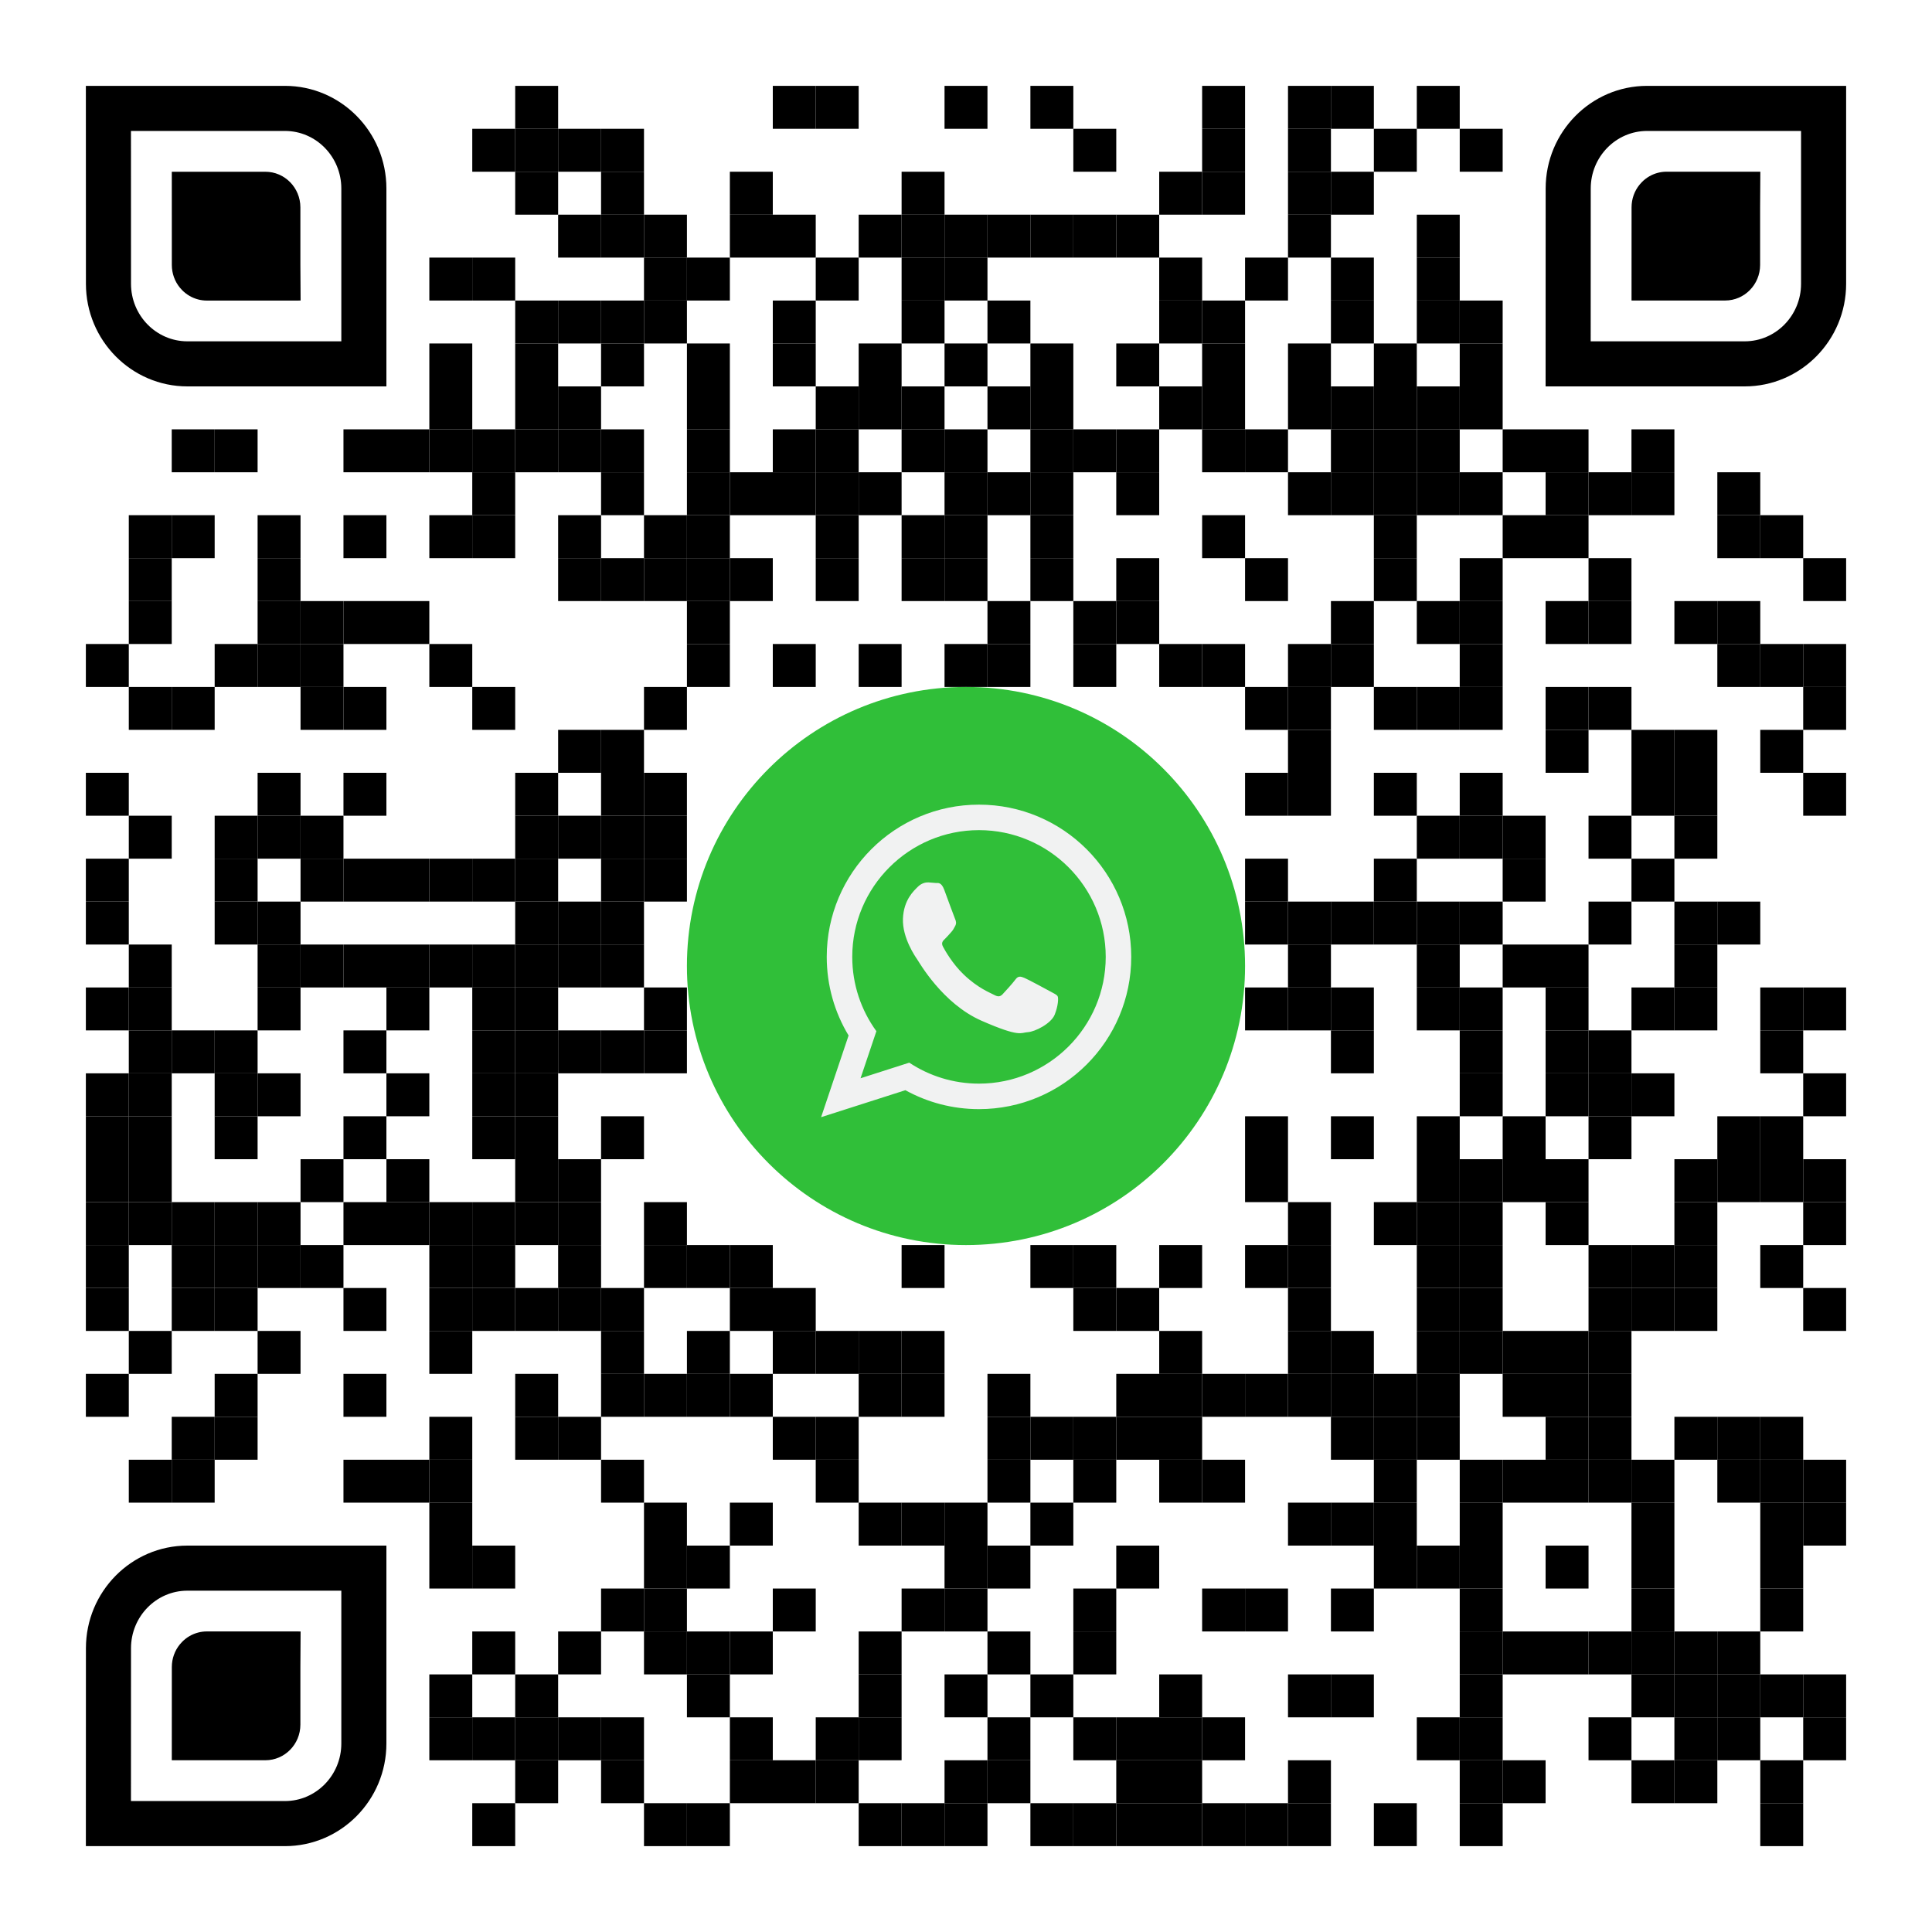 <?xml version="1.0" encoding="utf-8"?>
<!DOCTYPE svg PUBLIC "-//W3C//DTD SVG 1.1//EN" "http://www.w3.org/Graphics/SVG/1.1/DTD/svg11.dtd">
<svg version="1.1" id="Layer_1" xmlns="http://www.w3.org/2000/svg" xmlns:xlink="http://www.w3.org/1999/xlink" x="0px" y="0px"
width="1125px" height="1125px" viewBox="0 0 1125 1125" enable-background="new 0 0 1125 1125" xml:space="preserve">
<rect x="0" y="0" width="1125" height="1125" fill="rgb(255,255,255)" /><g transform="translate(50,50)"><g transform="translate(250,0) scale(0.25,0.25)"><g transform="" style="fill: rgb(0, 0, 0);">
<rect width="100" height="100"/>
</g></g><g transform="translate(400,0) scale(0.25,0.25)"><g transform="" style="fill: rgb(0, 0, 0);">
<rect width="100" height="100"/>
</g></g><g transform="translate(425,0) scale(0.25,0.25)"><g transform="" style="fill: rgb(0, 0, 0);">
<rect width="100" height="100"/>
</g></g><g transform="translate(500,0) scale(0.25,0.25)"><g transform="" style="fill: rgb(0, 0, 0);">
<rect width="100" height="100"/>
</g></g><g transform="translate(550,0) scale(0.25,0.25)"><g transform="" style="fill: rgb(0, 0, 0);">
<rect width="100" height="100"/>
</g></g><g transform="translate(650,0) scale(0.25,0.25)"><g transform="" style="fill: rgb(0, 0, 0);">
<rect width="100" height="100"/>
</g></g><g transform="translate(700,0) scale(0.25,0.25)"><g transform="" style="fill: rgb(0, 0, 0);">
<rect width="100" height="100"/>
</g></g><g transform="translate(725,0) scale(0.25,0.25)"><g transform="" style="fill: rgb(0, 0, 0);">
<rect width="100" height="100"/>
</g></g><g transform="translate(775,0) scale(0.25,0.25)"><g transform="" style="fill: rgb(0, 0, 0);">
<rect width="100" height="100"/>
</g></g><g transform="translate(225,25) scale(0.25,0.25)"><g transform="" style="fill: rgb(0, 0, 0);">
<rect width="100" height="100"/>
</g></g><g transform="translate(250,25) scale(0.25,0.25)"><g transform="" style="fill: rgb(0, 0, 0);">
<rect width="100" height="100"/>
</g></g><g transform="translate(275,25) scale(0.25,0.25)"><g transform="" style="fill: rgb(0, 0, 0);">
<rect width="100" height="100"/>
</g></g><g transform="translate(300,25) scale(0.25,0.25)"><g transform="" style="fill: rgb(0, 0, 0);">
<rect width="100" height="100"/>
</g></g><g transform="translate(575,25) scale(0.25,0.25)"><g transform="" style="fill: rgb(0, 0, 0);">
<rect width="100" height="100"/>
</g></g><g transform="translate(650,25) scale(0.25,0.25)"><g transform="" style="fill: rgb(0, 0, 0);">
<rect width="100" height="100"/>
</g></g><g transform="translate(700,25) scale(0.25,0.25)"><g transform="" style="fill: rgb(0, 0, 0);">
<rect width="100" height="100"/>
</g></g><g transform="translate(750,25) scale(0.25,0.25)"><g transform="" style="fill: rgb(0, 0, 0);">
<rect width="100" height="100"/>
</g></g><g transform="translate(800,25) scale(0.25,0.25)"><g transform="" style="fill: rgb(0, 0, 0);">
<rect width="100" height="100"/>
</g></g><g transform="translate(250,50) scale(0.25,0.25)"><g transform="" style="fill: rgb(0, 0, 0);">
<rect width="100" height="100"/>
</g></g><g transform="translate(300,50) scale(0.25,0.25)"><g transform="" style="fill: rgb(0, 0, 0);">
<rect width="100" height="100"/>
</g></g><g transform="translate(375,50) scale(0.25,0.25)"><g transform="" style="fill: rgb(0, 0, 0);">
<rect width="100" height="100"/>
</g></g><g transform="translate(475,50) scale(0.25,0.25)"><g transform="" style="fill: rgb(0, 0, 0);">
<rect width="100" height="100"/>
</g></g><g transform="translate(625,50) scale(0.25,0.25)"><g transform="" style="fill: rgb(0, 0, 0);">
<rect width="100" height="100"/>
</g></g><g transform="translate(650,50) scale(0.25,0.25)"><g transform="" style="fill: rgb(0, 0, 0);">
<rect width="100" height="100"/>
</g></g><g transform="translate(700,50) scale(0.25,0.25)"><g transform="" style="fill: rgb(0, 0, 0);">
<rect width="100" height="100"/>
</g></g><g transform="translate(725,50) scale(0.25,0.25)"><g transform="" style="fill: rgb(0, 0, 0);">
<rect width="100" height="100"/>
</g></g><g transform="translate(275,75) scale(0.25,0.25)"><g transform="" style="fill: rgb(0, 0, 0);">
<rect width="100" height="100"/>
</g></g><g transform="translate(300,75) scale(0.25,0.25)"><g transform="" style="fill: rgb(0, 0, 0);">
<rect width="100" height="100"/>
</g></g><g transform="translate(325,75) scale(0.25,0.25)"><g transform="" style="fill: rgb(0, 0, 0);">
<rect width="100" height="100"/>
</g></g><g transform="translate(375,75) scale(0.25,0.25)"><g transform="" style="fill: rgb(0, 0, 0);">
<rect width="100" height="100"/>
</g></g><g transform="translate(400,75) scale(0.25,0.25)"><g transform="" style="fill: rgb(0, 0, 0);">
<rect width="100" height="100"/>
</g></g><g transform="translate(450,75) scale(0.25,0.25)"><g transform="" style="fill: rgb(0, 0, 0);">
<rect width="100" height="100"/>
</g></g><g transform="translate(475,75) scale(0.25,0.25)"><g transform="" style="fill: rgb(0, 0, 0);">
<rect width="100" height="100"/>
</g></g><g transform="translate(500,75) scale(0.25,0.25)"><g transform="" style="fill: rgb(0, 0, 0);">
<rect width="100" height="100"/>
</g></g><g transform="translate(525,75) scale(0.25,0.25)"><g transform="" style="fill: rgb(0, 0, 0);">
<rect width="100" height="100"/>
</g></g><g transform="translate(550,75) scale(0.25,0.25)"><g transform="" style="fill: rgb(0, 0, 0);">
<rect width="100" height="100"/>
</g></g><g transform="translate(575,75) scale(0.25,0.25)"><g transform="" style="fill: rgb(0, 0, 0);">
<rect width="100" height="100"/>
</g></g><g transform="translate(600,75) scale(0.25,0.25)"><g transform="" style="fill: rgb(0, 0, 0);">
<rect width="100" height="100"/>
</g></g><g transform="translate(700,75) scale(0.25,0.25)"><g transform="" style="fill: rgb(0, 0, 0);">
<rect width="100" height="100"/>
</g></g><g transform="translate(775,75) scale(0.25,0.25)"><g transform="" style="fill: rgb(0, 0, 0);">
<rect width="100" height="100"/>
</g></g><g transform="translate(200,100) scale(0.25,0.25)"><g transform="" style="fill: rgb(0, 0, 0);">
<rect width="100" height="100"/>
</g></g><g transform="translate(225,100) scale(0.25,0.25)"><g transform="" style="fill: rgb(0, 0, 0);">
<rect width="100" height="100"/>
</g></g><g transform="translate(325,100) scale(0.25,0.25)"><g transform="" style="fill: rgb(0, 0, 0);">
<rect width="100" height="100"/>
</g></g><g transform="translate(350,100) scale(0.25,0.25)"><g transform="" style="fill: rgb(0, 0, 0);">
<rect width="100" height="100"/>
</g></g><g transform="translate(425,100) scale(0.25,0.25)"><g transform="" style="fill: rgb(0, 0, 0);">
<rect width="100" height="100"/>
</g></g><g transform="translate(475,100) scale(0.25,0.25)"><g transform="" style="fill: rgb(0, 0, 0);">
<rect width="100" height="100"/>
</g></g><g transform="translate(500,100) scale(0.25,0.25)"><g transform="" style="fill: rgb(0, 0, 0);">
<rect width="100" height="100"/>
</g></g><g transform="translate(625,100) scale(0.25,0.25)"><g transform="" style="fill: rgb(0, 0, 0);">
<rect width="100" height="100"/>
</g></g><g transform="translate(675,100) scale(0.25,0.25)"><g transform="" style="fill: rgb(0, 0, 0);">
<rect width="100" height="100"/>
</g></g><g transform="translate(725,100) scale(0.25,0.25)"><g transform="" style="fill: rgb(0, 0, 0);">
<rect width="100" height="100"/>
</g></g><g transform="translate(775,100) scale(0.25,0.25)"><g transform="" style="fill: rgb(0, 0, 0);">
<rect width="100" height="100"/>
</g></g><g transform="translate(250,125) scale(0.25,0.25)"><g transform="" style="fill: rgb(0, 0, 0);">
<rect width="100" height="100"/>
</g></g><g transform="translate(275,125) scale(0.25,0.25)"><g transform="" style="fill: rgb(0, 0, 0);">
<rect width="100" height="100"/>
</g></g><g transform="translate(300,125) scale(0.25,0.25)"><g transform="" style="fill: rgb(0, 0, 0);">
<rect width="100" height="100"/>
</g></g><g transform="translate(325,125) scale(0.25,0.25)"><g transform="" style="fill: rgb(0, 0, 0);">
<rect width="100" height="100"/>
</g></g><g transform="translate(400,125) scale(0.25,0.25)"><g transform="" style="fill: rgb(0, 0, 0);">
<rect width="100" height="100"/>
</g></g><g transform="translate(475,125) scale(0.25,0.25)"><g transform="" style="fill: rgb(0, 0, 0);">
<rect width="100" height="100"/>
</g></g><g transform="translate(525,125) scale(0.25,0.25)"><g transform="" style="fill: rgb(0, 0, 0);">
<rect width="100" height="100"/>
</g></g><g transform="translate(625,125) scale(0.25,0.25)"><g transform="" style="fill: rgb(0, 0, 0);">
<rect width="100" height="100"/>
</g></g><g transform="translate(650,125) scale(0.25,0.25)"><g transform="" style="fill: rgb(0, 0, 0);">
<rect width="100" height="100"/>
</g></g><g transform="translate(725,125) scale(0.25,0.25)"><g transform="" style="fill: rgb(0, 0, 0);">
<rect width="100" height="100"/>
</g></g><g transform="translate(775,125) scale(0.25,0.25)"><g transform="" style="fill: rgb(0, 0, 0);">
<rect width="100" height="100"/>
</g></g><g transform="translate(800,125) scale(0.25,0.25)"><g transform="" style="fill: rgb(0, 0, 0);">
<rect width="100" height="100"/>
</g></g><g transform="translate(200,150) scale(0.25,0.25)"><g transform="" style="fill: rgb(0, 0, 0);">
<rect width="100" height="100"/>
</g></g><g transform="translate(250,150) scale(0.25,0.25)"><g transform="" style="fill: rgb(0, 0, 0);">
<rect width="100" height="100"/>
</g></g><g transform="translate(300,150) scale(0.25,0.25)"><g transform="" style="fill: rgb(0, 0, 0);">
<rect width="100" height="100"/>
</g></g><g transform="translate(350,150) scale(0.25,0.25)"><g transform="" style="fill: rgb(0, 0, 0);">
<rect width="100" height="100"/>
</g></g><g transform="translate(400,150) scale(0.25,0.25)"><g transform="" style="fill: rgb(0, 0, 0);">
<rect width="100" height="100"/>
</g></g><g transform="translate(450,150) scale(0.25,0.25)"><g transform="" style="fill: rgb(0, 0, 0);">
<rect width="100" height="100"/>
</g></g><g transform="translate(500,150) scale(0.25,0.25)"><g transform="" style="fill: rgb(0, 0, 0);">
<rect width="100" height="100"/>
</g></g><g transform="translate(550,150) scale(0.25,0.25)"><g transform="" style="fill: rgb(0, 0, 0);">
<rect width="100" height="100"/>
</g></g><g transform="translate(600,150) scale(0.25,0.25)"><g transform="" style="fill: rgb(0, 0, 0);">
<rect width="100" height="100"/>
</g></g><g transform="translate(650,150) scale(0.25,0.25)"><g transform="" style="fill: rgb(0, 0, 0);">
<rect width="100" height="100"/>
</g></g><g transform="translate(700,150) scale(0.25,0.25)"><g transform="" style="fill: rgb(0, 0, 0);">
<rect width="100" height="100"/>
</g></g><g transform="translate(750,150) scale(0.25,0.25)"><g transform="" style="fill: rgb(0, 0, 0);">
<rect width="100" height="100"/>
</g></g><g transform="translate(800,150) scale(0.25,0.25)"><g transform="" style="fill: rgb(0, 0, 0);">
<rect width="100" height="100"/>
</g></g><g transform="translate(200,175) scale(0.25,0.25)"><g transform="" style="fill: rgb(0, 0, 0);">
<rect width="100" height="100"/>
</g></g><g transform="translate(250,175) scale(0.25,0.25)"><g transform="" style="fill: rgb(0, 0, 0);">
<rect width="100" height="100"/>
</g></g><g transform="translate(275,175) scale(0.25,0.25)"><g transform="" style="fill: rgb(0, 0, 0);">
<rect width="100" height="100"/>
</g></g><g transform="translate(350,175) scale(0.25,0.25)"><g transform="" style="fill: rgb(0, 0, 0);">
<rect width="100" height="100"/>
</g></g><g transform="translate(425,175) scale(0.25,0.25)"><g transform="" style="fill: rgb(0, 0, 0);">
<rect width="100" height="100"/>
</g></g><g transform="translate(450,175) scale(0.25,0.25)"><g transform="" style="fill: rgb(0, 0, 0);">
<rect width="100" height="100"/>
</g></g><g transform="translate(475,175) scale(0.25,0.25)"><g transform="" style="fill: rgb(0, 0, 0);">
<rect width="100" height="100"/>
</g></g><g transform="translate(525,175) scale(0.25,0.25)"><g transform="" style="fill: rgb(0, 0, 0);">
<rect width="100" height="100"/>
</g></g><g transform="translate(550,175) scale(0.25,0.25)"><g transform="" style="fill: rgb(0, 0, 0);">
<rect width="100" height="100"/>
</g></g><g transform="translate(625,175) scale(0.25,0.25)"><g transform="" style="fill: rgb(0, 0, 0);">
<rect width="100" height="100"/>
</g></g><g transform="translate(650,175) scale(0.25,0.25)"><g transform="" style="fill: rgb(0, 0, 0);">
<rect width="100" height="100"/>
</g></g><g transform="translate(700,175) scale(0.25,0.25)"><g transform="" style="fill: rgb(0, 0, 0);">
<rect width="100" height="100"/>
</g></g><g transform="translate(725,175) scale(0.25,0.25)"><g transform="" style="fill: rgb(0, 0, 0);">
<rect width="100" height="100"/>
</g></g><g transform="translate(750,175) scale(0.25,0.25)"><g transform="" style="fill: rgb(0, 0, 0);">
<rect width="100" height="100"/>
</g></g><g transform="translate(775,175) scale(0.25,0.25)"><g transform="" style="fill: rgb(0, 0, 0);">
<rect width="100" height="100"/>
</g></g><g transform="translate(800,175) scale(0.25,0.25)"><g transform="" style="fill: rgb(0, 0, 0);">
<rect width="100" height="100"/>
</g></g><g transform="translate(50,200) scale(0.25,0.25)"><g transform="" style="fill: rgb(0, 0, 0);">
<rect width="100" height="100"/>
</g></g><g transform="translate(75,200) scale(0.25,0.25)"><g transform="" style="fill: rgb(0, 0, 0);">
<rect width="100" height="100"/>
</g></g><g transform="translate(150,200) scale(0.25,0.25)"><g transform="" style="fill: rgb(0, 0, 0);">
<rect width="100" height="100"/>
</g></g><g transform="translate(175,200) scale(0.25,0.25)"><g transform="" style="fill: rgb(0, 0, 0);">
<rect width="100" height="100"/>
</g></g><g transform="translate(200,200) scale(0.25,0.25)"><g transform="" style="fill: rgb(0, 0, 0);">
<rect width="100" height="100"/>
</g></g><g transform="translate(225,200) scale(0.25,0.25)"><g transform="" style="fill: rgb(0, 0, 0);">
<rect width="100" height="100"/>
</g></g><g transform="translate(250,200) scale(0.25,0.25)"><g transform="" style="fill: rgb(0, 0, 0);">
<rect width="100" height="100"/>
</g></g><g transform="translate(275,200) scale(0.25,0.25)"><g transform="" style="fill: rgb(0, 0, 0);">
<rect width="100" height="100"/>
</g></g><g transform="translate(300,200) scale(0.25,0.25)"><g transform="" style="fill: rgb(0, 0, 0);">
<rect width="100" height="100"/>
</g></g><g transform="translate(350,200) scale(0.25,0.25)"><g transform="" style="fill: rgb(0, 0, 0);">
<rect width="100" height="100"/>
</g></g><g transform="translate(400,200) scale(0.25,0.25)"><g transform="" style="fill: rgb(0, 0, 0);">
<rect width="100" height="100"/>
</g></g><g transform="translate(425,200) scale(0.25,0.25)"><g transform="" style="fill: rgb(0, 0, 0);">
<rect width="100" height="100"/>
</g></g><g transform="translate(475,200) scale(0.25,0.25)"><g transform="" style="fill: rgb(0, 0, 0);">
<rect width="100" height="100"/>
</g></g><g transform="translate(500,200) scale(0.25,0.25)"><g transform="" style="fill: rgb(0, 0, 0);">
<rect width="100" height="100"/>
</g></g><g transform="translate(550,200) scale(0.25,0.25)"><g transform="" style="fill: rgb(0, 0, 0);">
<rect width="100" height="100"/>
</g></g><g transform="translate(575,200) scale(0.25,0.25)"><g transform="" style="fill: rgb(0, 0, 0);">
<rect width="100" height="100"/>
</g></g><g transform="translate(600,200) scale(0.25,0.25)"><g transform="" style="fill: rgb(0, 0, 0);">
<rect width="100" height="100"/>
</g></g><g transform="translate(650,200) scale(0.25,0.25)"><g transform="" style="fill: rgb(0, 0, 0);">
<rect width="100" height="100"/>
</g></g><g transform="translate(675,200) scale(0.25,0.25)"><g transform="" style="fill: rgb(0, 0, 0);">
<rect width="100" height="100"/>
</g></g><g transform="translate(725,200) scale(0.25,0.25)"><g transform="" style="fill: rgb(0, 0, 0);">
<rect width="100" height="100"/>
</g></g><g transform="translate(750,200) scale(0.25,0.25)"><g transform="" style="fill: rgb(0, 0, 0);">
<rect width="100" height="100"/>
</g></g><g transform="translate(775,200) scale(0.25,0.25)"><g transform="" style="fill: rgb(0, 0, 0);">
<rect width="100" height="100"/>
</g></g><g transform="translate(825,200) scale(0.25,0.25)"><g transform="" style="fill: rgb(0, 0, 0);">
<rect width="100" height="100"/>
</g></g><g transform="translate(850,200) scale(0.25,0.25)"><g transform="" style="fill: rgb(0, 0, 0);">
<rect width="100" height="100"/>
</g></g><g transform="translate(900,200) scale(0.25,0.25)"><g transform="" style="fill: rgb(0, 0, 0);">
<rect width="100" height="100"/>
</g></g><g transform="translate(225,225) scale(0.25,0.25)"><g transform="" style="fill: rgb(0, 0, 0);">
<rect width="100" height="100"/>
</g></g><g transform="translate(300,225) scale(0.25,0.25)"><g transform="" style="fill: rgb(0, 0, 0);">
<rect width="100" height="100"/>
</g></g><g transform="translate(350,225) scale(0.25,0.25)"><g transform="" style="fill: rgb(0, 0, 0);">
<rect width="100" height="100"/>
</g></g><g transform="translate(375,225) scale(0.25,0.25)"><g transform="" style="fill: rgb(0, 0, 0);">
<rect width="100" height="100"/>
</g></g><g transform="translate(400,225) scale(0.25,0.25)"><g transform="" style="fill: rgb(0, 0, 0);">
<rect width="100" height="100"/>
</g></g><g transform="translate(425,225) scale(0.25,0.25)"><g transform="" style="fill: rgb(0, 0, 0);">
<rect width="100" height="100"/>
</g></g><g transform="translate(450,225) scale(0.25,0.25)"><g transform="" style="fill: rgb(0, 0, 0);">
<rect width="100" height="100"/>
</g></g><g transform="translate(500,225) scale(0.25,0.25)"><g transform="" style="fill: rgb(0, 0, 0);">
<rect width="100" height="100"/>
</g></g><g transform="translate(525,225) scale(0.25,0.25)"><g transform="" style="fill: rgb(0, 0, 0);">
<rect width="100" height="100"/>
</g></g><g transform="translate(550,225) scale(0.25,0.25)"><g transform="" style="fill: rgb(0, 0, 0);">
<rect width="100" height="100"/>
</g></g><g transform="translate(600,225) scale(0.25,0.25)"><g transform="" style="fill: rgb(0, 0, 0);">
<rect width="100" height="100"/>
</g></g><g transform="translate(700,225) scale(0.25,0.25)"><g transform="" style="fill: rgb(0, 0, 0);">
<rect width="100" height="100"/>
</g></g><g transform="translate(725,225) scale(0.25,0.25)"><g transform="" style="fill: rgb(0, 0, 0);">
<rect width="100" height="100"/>
</g></g><g transform="translate(750,225) scale(0.25,0.25)"><g transform="" style="fill: rgb(0, 0, 0);">
<rect width="100" height="100"/>
</g></g><g transform="translate(775,225) scale(0.25,0.25)"><g transform="" style="fill: rgb(0, 0, 0);">
<rect width="100" height="100"/>
</g></g><g transform="translate(800,225) scale(0.25,0.25)"><g transform="" style="fill: rgb(0, 0, 0);">
<rect width="100" height="100"/>
</g></g><g transform="translate(850,225) scale(0.25,0.25)"><g transform="" style="fill: rgb(0, 0, 0);">
<rect width="100" height="100"/>
</g></g><g transform="translate(875,225) scale(0.25,0.25)"><g transform="" style="fill: rgb(0, 0, 0);">
<rect width="100" height="100"/>
</g></g><g transform="translate(900,225) scale(0.25,0.25)"><g transform="" style="fill: rgb(0, 0, 0);">
<rect width="100" height="100"/>
</g></g><g transform="translate(950,225) scale(0.25,0.25)"><g transform="" style="fill: rgb(0, 0, 0);">
<rect width="100" height="100"/>
</g></g><g transform="translate(25,250) scale(0.25,0.25)"><g transform="" style="fill: rgb(0, 0, 0);">
<rect width="100" height="100"/>
</g></g><g transform="translate(50,250) scale(0.25,0.25)"><g transform="" style="fill: rgb(0, 0, 0);">
<rect width="100" height="100"/>
</g></g><g transform="translate(100,250) scale(0.25,0.25)"><g transform="" style="fill: rgb(0, 0, 0);">
<rect width="100" height="100"/>
</g></g><g transform="translate(150,250) scale(0.25,0.25)"><g transform="" style="fill: rgb(0, 0, 0);">
<rect width="100" height="100"/>
</g></g><g transform="translate(200,250) scale(0.25,0.25)"><g transform="" style="fill: rgb(0, 0, 0);">
<rect width="100" height="100"/>
</g></g><g transform="translate(225,250) scale(0.25,0.25)"><g transform="" style="fill: rgb(0, 0, 0);">
<rect width="100" height="100"/>
</g></g><g transform="translate(275,250) scale(0.25,0.25)"><g transform="" style="fill: rgb(0, 0, 0);">
<rect width="100" height="100"/>
</g></g><g transform="translate(325,250) scale(0.25,0.25)"><g transform="" style="fill: rgb(0, 0, 0);">
<rect width="100" height="100"/>
</g></g><g transform="translate(350,250) scale(0.25,0.25)"><g transform="" style="fill: rgb(0, 0, 0);">
<rect width="100" height="100"/>
</g></g><g transform="translate(425,250) scale(0.25,0.25)"><g transform="" style="fill: rgb(0, 0, 0);">
<rect width="100" height="100"/>
</g></g><g transform="translate(475,250) scale(0.25,0.25)"><g transform="" style="fill: rgb(0, 0, 0);">
<rect width="100" height="100"/>
</g></g><g transform="translate(500,250) scale(0.25,0.25)"><g transform="" style="fill: rgb(0, 0, 0);">
<rect width="100" height="100"/>
</g></g><g transform="translate(550,250) scale(0.25,0.25)"><g transform="" style="fill: rgb(0, 0, 0);">
<rect width="100" height="100"/>
</g></g><g transform="translate(650,250) scale(0.25,0.25)"><g transform="" style="fill: rgb(0, 0, 0);">
<rect width="100" height="100"/>
</g></g><g transform="translate(750,250) scale(0.25,0.25)"><g transform="" style="fill: rgb(0, 0, 0);">
<rect width="100" height="100"/>
</g></g><g transform="translate(825,250) scale(0.25,0.25)"><g transform="" style="fill: rgb(0, 0, 0);">
<rect width="100" height="100"/>
</g></g><g transform="translate(850,250) scale(0.25,0.25)"><g transform="" style="fill: rgb(0, 0, 0);">
<rect width="100" height="100"/>
</g></g><g transform="translate(950,250) scale(0.25,0.25)"><g transform="" style="fill: rgb(0, 0, 0);">
<rect width="100" height="100"/>
</g></g><g transform="translate(975,250) scale(0.25,0.25)"><g transform="" style="fill: rgb(0, 0, 0);">
<rect width="100" height="100"/>
</g></g><g transform="translate(25,275) scale(0.25,0.25)"><g transform="" style="fill: rgb(0, 0, 0);">
<rect width="100" height="100"/>
</g></g><g transform="translate(100,275) scale(0.25,0.25)"><g transform="" style="fill: rgb(0, 0, 0);">
<rect width="100" height="100"/>
</g></g><g transform="translate(275,275) scale(0.25,0.25)"><g transform="" style="fill: rgb(0, 0, 0);">
<rect width="100" height="100"/>
</g></g><g transform="translate(300,275) scale(0.25,0.25)"><g transform="" style="fill: rgb(0, 0, 0);">
<rect width="100" height="100"/>
</g></g><g transform="translate(325,275) scale(0.25,0.25)"><g transform="" style="fill: rgb(0, 0, 0);">
<rect width="100" height="100"/>
</g></g><g transform="translate(350,275) scale(0.25,0.25)"><g transform="" style="fill: rgb(0, 0, 0);">
<rect width="100" height="100"/>
</g></g><g transform="translate(375,275) scale(0.25,0.25)"><g transform="" style="fill: rgb(0, 0, 0);">
<rect width="100" height="100"/>
</g></g><g transform="translate(425,275) scale(0.25,0.25)"><g transform="" style="fill: rgb(0, 0, 0);">
<rect width="100" height="100"/>
</g></g><g transform="translate(475,275) scale(0.25,0.25)"><g transform="" style="fill: rgb(0, 0, 0);">
<rect width="100" height="100"/>
</g></g><g transform="translate(500,275) scale(0.25,0.25)"><g transform="" style="fill: rgb(0, 0, 0);">
<rect width="100" height="100"/>
</g></g><g transform="translate(550,275) scale(0.25,0.25)"><g transform="" style="fill: rgb(0, 0, 0);">
<rect width="100" height="100"/>
</g></g><g transform="translate(600,275) scale(0.25,0.25)"><g transform="" style="fill: rgb(0, 0, 0);">
<rect width="100" height="100"/>
</g></g><g transform="translate(675,275) scale(0.25,0.25)"><g transform="" style="fill: rgb(0, 0, 0);">
<rect width="100" height="100"/>
</g></g><g transform="translate(750,275) scale(0.25,0.25)"><g transform="" style="fill: rgb(0, 0, 0);">
<rect width="100" height="100"/>
</g></g><g transform="translate(800,275) scale(0.25,0.25)"><g transform="" style="fill: rgb(0, 0, 0);">
<rect width="100" height="100"/>
</g></g><g transform="translate(875,275) scale(0.25,0.25)"><g transform="" style="fill: rgb(0, 0, 0);">
<rect width="100" height="100"/>
</g></g><g transform="translate(1000,275) scale(0.25,0.25)"><g transform="" style="fill: rgb(0, 0, 0);">
<rect width="100" height="100"/>
</g></g><g transform="translate(25,300) scale(0.25,0.25)"><g transform="" style="fill: rgb(0, 0, 0);">
<rect width="100" height="100"/>
</g></g><g transform="translate(100,300) scale(0.25,0.25)"><g transform="" style="fill: rgb(0, 0, 0);">
<rect width="100" height="100"/>
</g></g><g transform="translate(125,300) scale(0.25,0.25)"><g transform="" style="fill: rgb(0, 0, 0);">
<rect width="100" height="100"/>
</g></g><g transform="translate(150,300) scale(0.25,0.25)"><g transform="" style="fill: rgb(0, 0, 0);">
<rect width="100" height="100"/>
</g></g><g transform="translate(175,300) scale(0.25,0.25)"><g transform="" style="fill: rgb(0, 0, 0);">
<rect width="100" height="100"/>
</g></g><g transform="translate(350,300) scale(0.25,0.25)"><g transform="" style="fill: rgb(0, 0, 0);">
<rect width="100" height="100"/>
</g></g><g transform="translate(525,300) scale(0.25,0.25)"><g transform="" style="fill: rgb(0, 0, 0);">
<rect width="100" height="100"/>
</g></g><g transform="translate(575,300) scale(0.25,0.25)"><g transform="" style="fill: rgb(0, 0, 0);">
<rect width="100" height="100"/>
</g></g><g transform="translate(600,300) scale(0.25,0.25)"><g transform="" style="fill: rgb(0, 0, 0);">
<rect width="100" height="100"/>
</g></g><g transform="translate(725,300) scale(0.25,0.25)"><g transform="" style="fill: rgb(0, 0, 0);">
<rect width="100" height="100"/>
</g></g><g transform="translate(775,300) scale(0.25,0.25)"><g transform="" style="fill: rgb(0, 0, 0);">
<rect width="100" height="100"/>
</g></g><g transform="translate(800,300) scale(0.25,0.25)"><g transform="" style="fill: rgb(0, 0, 0);">
<rect width="100" height="100"/>
</g></g><g transform="translate(850,300) scale(0.25,0.25)"><g transform="" style="fill: rgb(0, 0, 0);">
<rect width="100" height="100"/>
</g></g><g transform="translate(875,300) scale(0.25,0.25)"><g transform="" style="fill: rgb(0, 0, 0);">
<rect width="100" height="100"/>
</g></g><g transform="translate(925,300) scale(0.25,0.25)"><g transform="" style="fill: rgb(0, 0, 0);">
<rect width="100" height="100"/>
</g></g><g transform="translate(950,300) scale(0.25,0.25)"><g transform="" style="fill: rgb(0, 0, 0);">
<rect width="100" height="100"/>
</g></g><g transform="translate(0,325) scale(0.25,0.25)"><g transform="" style="fill: rgb(0, 0, 0);">
<rect width="100" height="100"/>
</g></g><g transform="translate(75,325) scale(0.25,0.25)"><g transform="" style="fill: rgb(0, 0, 0);">
<rect width="100" height="100"/>
</g></g><g transform="translate(100,325) scale(0.25,0.25)"><g transform="" style="fill: rgb(0, 0, 0);">
<rect width="100" height="100"/>
</g></g><g transform="translate(125,325) scale(0.25,0.25)"><g transform="" style="fill: rgb(0, 0, 0);">
<rect width="100" height="100"/>
</g></g><g transform="translate(200,325) scale(0.25,0.25)"><g transform="" style="fill: rgb(0, 0, 0);">
<rect width="100" height="100"/>
</g></g><g transform="translate(350,325) scale(0.25,0.25)"><g transform="" style="fill: rgb(0, 0, 0);">
<rect width="100" height="100"/>
</g></g><g transform="translate(400,325) scale(0.25,0.25)"><g transform="" style="fill: rgb(0, 0, 0);">
<rect width="100" height="100"/>
</g></g><g transform="translate(450,325) scale(0.25,0.25)"><g transform="" style="fill: rgb(0, 0, 0);">
<rect width="100" height="100"/>
</g></g><g transform="translate(500,325) scale(0.25,0.25)"><g transform="" style="fill: rgb(0, 0, 0);">
<rect width="100" height="100"/>
</g></g><g transform="translate(525,325) scale(0.25,0.25)"><g transform="" style="fill: rgb(0, 0, 0);">
<rect width="100" height="100"/>
</g></g><g transform="translate(575,325) scale(0.25,0.25)"><g transform="" style="fill: rgb(0, 0, 0);">
<rect width="100" height="100"/>
</g></g><g transform="translate(625,325) scale(0.25,0.25)"><g transform="" style="fill: rgb(0, 0, 0);">
<rect width="100" height="100"/>
</g></g><g transform="translate(650,325) scale(0.25,0.25)"><g transform="" style="fill: rgb(0, 0, 0);">
<rect width="100" height="100"/>
</g></g><g transform="translate(700,325) scale(0.25,0.25)"><g transform="" style="fill: rgb(0, 0, 0);">
<rect width="100" height="100"/>
</g></g><g transform="translate(725,325) scale(0.25,0.25)"><g transform="" style="fill: rgb(0, 0, 0);">
<rect width="100" height="100"/>
</g></g><g transform="translate(800,325) scale(0.25,0.25)"><g transform="" style="fill: rgb(0, 0, 0);">
<rect width="100" height="100"/>
</g></g><g transform="translate(950,325) scale(0.25,0.25)"><g transform="" style="fill: rgb(0, 0, 0);">
<rect width="100" height="100"/>
</g></g><g transform="translate(975,325) scale(0.25,0.25)"><g transform="" style="fill: rgb(0, 0, 0);">
<rect width="100" height="100"/>
</g></g><g transform="translate(1000,325) scale(0.25,0.25)"><g transform="" style="fill: rgb(0, 0, 0);">
<rect width="100" height="100"/>
</g></g><g transform="translate(25,350) scale(0.25,0.25)"><g transform="" style="fill: rgb(0, 0, 0);">
<rect width="100" height="100"/>
</g></g><g transform="translate(50,350) scale(0.25,0.25)"><g transform="" style="fill: rgb(0, 0, 0);">
<rect width="100" height="100"/>
</g></g><g transform="translate(125,350) scale(0.25,0.25)"><g transform="" style="fill: rgb(0, 0, 0);">
<rect width="100" height="100"/>
</g></g><g transform="translate(150,350) scale(0.25,0.25)"><g transform="" style="fill: rgb(0, 0, 0);">
<rect width="100" height="100"/>
</g></g><g transform="translate(225,350) scale(0.25,0.25)"><g transform="" style="fill: rgb(0, 0, 0);">
<rect width="100" height="100"/>
</g></g><g transform="translate(325,350) scale(0.25,0.25)"><g transform="" style="fill: rgb(0, 0, 0);">
<rect width="100" height="100"/>
</g></g><g transform="translate(675,350) scale(0.25,0.25)"><g transform="" style="fill: rgb(0, 0, 0);">
<rect width="100" height="100"/>
</g></g><g transform="translate(700,350) scale(0.25,0.25)"><g transform="" style="fill: rgb(0, 0, 0);">
<rect width="100" height="100"/>
</g></g><g transform="translate(750,350) scale(0.25,0.25)"><g transform="" style="fill: rgb(0, 0, 0);">
<rect width="100" height="100"/>
</g></g><g transform="translate(775,350) scale(0.25,0.25)"><g transform="" style="fill: rgb(0, 0, 0);">
<rect width="100" height="100"/>
</g></g><g transform="translate(800,350) scale(0.25,0.25)"><g transform="" style="fill: rgb(0, 0, 0);">
<rect width="100" height="100"/>
</g></g><g transform="translate(850,350) scale(0.25,0.25)"><g transform="" style="fill: rgb(0, 0, 0);">
<rect width="100" height="100"/>
</g></g><g transform="translate(875,350) scale(0.25,0.25)"><g transform="" style="fill: rgb(0, 0, 0);">
<rect width="100" height="100"/>
</g></g><g transform="translate(1000,350) scale(0.25,0.25)"><g transform="" style="fill: rgb(0, 0, 0);">
<rect width="100" height="100"/>
</g></g><g transform="translate(275,375) scale(0.25,0.25)"><g transform="" style="fill: rgb(0, 0, 0);">
<rect width="100" height="100"/>
</g></g><g transform="translate(300,375) scale(0.25,0.25)"><g transform="" style="fill: rgb(0, 0, 0);">
<rect width="100" height="100"/>
</g></g><g transform="translate(700,375) scale(0.25,0.25)"><g transform="" style="fill: rgb(0, 0, 0);">
<rect width="100" height="100"/>
</g></g><g transform="translate(850,375) scale(0.25,0.25)"><g transform="" style="fill: rgb(0, 0, 0);">
<rect width="100" height="100"/>
</g></g><g transform="translate(900,375) scale(0.25,0.25)"><g transform="" style="fill: rgb(0, 0, 0);">
<rect width="100" height="100"/>
</g></g><g transform="translate(925,375) scale(0.25,0.25)"><g transform="" style="fill: rgb(0, 0, 0);">
<rect width="100" height="100"/>
</g></g><g transform="translate(975,375) scale(0.25,0.25)"><g transform="" style="fill: rgb(0, 0, 0);">
<rect width="100" height="100"/>
</g></g><g transform="translate(0,400) scale(0.25,0.25)"><g transform="" style="fill: rgb(0, 0, 0);">
<rect width="100" height="100"/>
</g></g><g transform="translate(100,400) scale(0.25,0.25)"><g transform="" style="fill: rgb(0, 0, 0);">
<rect width="100" height="100"/>
</g></g><g transform="translate(150,400) scale(0.25,0.25)"><g transform="" style="fill: rgb(0, 0, 0);">
<rect width="100" height="100"/>
</g></g><g transform="translate(250,400) scale(0.25,0.25)"><g transform="" style="fill: rgb(0, 0, 0);">
<rect width="100" height="100"/>
</g></g><g transform="translate(300,400) scale(0.25,0.25)"><g transform="" style="fill: rgb(0, 0, 0);">
<rect width="100" height="100"/>
</g></g><g transform="translate(325,400) scale(0.25,0.25)"><g transform="" style="fill: rgb(0, 0, 0);">
<rect width="100" height="100"/>
</g></g><g transform="translate(675,400) scale(0.25,0.25)"><g transform="" style="fill: rgb(0, 0, 0);">
<rect width="100" height="100"/>
</g></g><g transform="translate(700,400) scale(0.25,0.25)"><g transform="" style="fill: rgb(0, 0, 0);">
<rect width="100" height="100"/>
</g></g><g transform="translate(750,400) scale(0.25,0.25)"><g transform="" style="fill: rgb(0, 0, 0);">
<rect width="100" height="100"/>
</g></g><g transform="translate(800,400) scale(0.25,0.25)"><g transform="" style="fill: rgb(0, 0, 0);">
<rect width="100" height="100"/>
</g></g><g transform="translate(900,400) scale(0.25,0.25)"><g transform="" style="fill: rgb(0, 0, 0);">
<rect width="100" height="100"/>
</g></g><g transform="translate(925,400) scale(0.25,0.25)"><g transform="" style="fill: rgb(0, 0, 0);">
<rect width="100" height="100"/>
</g></g><g transform="translate(1000,400) scale(0.25,0.25)"><g transform="" style="fill: rgb(0, 0, 0);">
<rect width="100" height="100"/>
</g></g><g transform="translate(25,425) scale(0.25,0.25)"><g transform="" style="fill: rgb(0, 0, 0);">
<rect width="100" height="100"/>
</g></g><g transform="translate(75,425) scale(0.25,0.25)"><g transform="" style="fill: rgb(0, 0, 0);">
<rect width="100" height="100"/>
</g></g><g transform="translate(100,425) scale(0.25,0.25)"><g transform="" style="fill: rgb(0, 0, 0);">
<rect width="100" height="100"/>
</g></g><g transform="translate(125,425) scale(0.25,0.25)"><g transform="" style="fill: rgb(0, 0, 0);">
<rect width="100" height="100"/>
</g></g><g transform="translate(250,425) scale(0.25,0.25)"><g transform="" style="fill: rgb(0, 0, 0);">
<rect width="100" height="100"/>
</g></g><g transform="translate(275,425) scale(0.25,0.25)"><g transform="" style="fill: rgb(0, 0, 0);">
<rect width="100" height="100"/>
</g></g><g transform="translate(300,425) scale(0.25,0.25)"><g transform="" style="fill: rgb(0, 0, 0);">
<rect width="100" height="100"/>
</g></g><g transform="translate(325,425) scale(0.25,0.25)"><g transform="" style="fill: rgb(0, 0, 0);">
<rect width="100" height="100"/>
</g></g><g transform="translate(775,425) scale(0.25,0.25)"><g transform="" style="fill: rgb(0, 0, 0);">
<rect width="100" height="100"/>
</g></g><g transform="translate(800,425) scale(0.25,0.25)"><g transform="" style="fill: rgb(0, 0, 0);">
<rect width="100" height="100"/>
</g></g><g transform="translate(825,425) scale(0.25,0.25)"><g transform="" style="fill: rgb(0, 0, 0);">
<rect width="100" height="100"/>
</g></g><g transform="translate(875,425) scale(0.25,0.25)"><g transform="" style="fill: rgb(0, 0, 0);">
<rect width="100" height="100"/>
</g></g><g transform="translate(925,425) scale(0.25,0.25)"><g transform="" style="fill: rgb(0, 0, 0);">
<rect width="100" height="100"/>
</g></g><g transform="translate(0,450) scale(0.25,0.25)"><g transform="" style="fill: rgb(0, 0, 0);">
<rect width="100" height="100"/>
</g></g><g transform="translate(75,450) scale(0.25,0.25)"><g transform="" style="fill: rgb(0, 0, 0);">
<rect width="100" height="100"/>
</g></g><g transform="translate(125,450) scale(0.25,0.25)"><g transform="" style="fill: rgb(0, 0, 0);">
<rect width="100" height="100"/>
</g></g><g transform="translate(150,450) scale(0.25,0.25)"><g transform="" style="fill: rgb(0, 0, 0);">
<rect width="100" height="100"/>
</g></g><g transform="translate(175,450) scale(0.25,0.25)"><g transform="" style="fill: rgb(0, 0, 0);">
<rect width="100" height="100"/>
</g></g><g transform="translate(200,450) scale(0.25,0.25)"><g transform="" style="fill: rgb(0, 0, 0);">
<rect width="100" height="100"/>
</g></g><g transform="translate(225,450) scale(0.25,0.25)"><g transform="" style="fill: rgb(0, 0, 0);">
<rect width="100" height="100"/>
</g></g><g transform="translate(250,450) scale(0.25,0.25)"><g transform="" style="fill: rgb(0, 0, 0);">
<rect width="100" height="100"/>
</g></g><g transform="translate(300,450) scale(0.25,0.25)"><g transform="" style="fill: rgb(0, 0, 0);">
<rect width="100" height="100"/>
</g></g><g transform="translate(325,450) scale(0.25,0.25)"><g transform="" style="fill: rgb(0, 0, 0);">
<rect width="100" height="100"/>
</g></g><g transform="translate(675,450) scale(0.25,0.25)"><g transform="" style="fill: rgb(0, 0, 0);">
<rect width="100" height="100"/>
</g></g><g transform="translate(750,450) scale(0.25,0.25)"><g transform="" style="fill: rgb(0, 0, 0);">
<rect width="100" height="100"/>
</g></g><g transform="translate(825,450) scale(0.25,0.25)"><g transform="" style="fill: rgb(0, 0, 0);">
<rect width="100" height="100"/>
</g></g><g transform="translate(900,450) scale(0.25,0.25)"><g transform="" style="fill: rgb(0, 0, 0);">
<rect width="100" height="100"/>
</g></g><g transform="translate(0,475) scale(0.25,0.25)"><g transform="" style="fill: rgb(0, 0, 0);">
<rect width="100" height="100"/>
</g></g><g transform="translate(75,475) scale(0.25,0.25)"><g transform="" style="fill: rgb(0, 0, 0);">
<rect width="100" height="100"/>
</g></g><g transform="translate(100,475) scale(0.25,0.25)"><g transform="" style="fill: rgb(0, 0, 0);">
<rect width="100" height="100"/>
</g></g><g transform="translate(250,475) scale(0.25,0.25)"><g transform="" style="fill: rgb(0, 0, 0);">
<rect width="100" height="100"/>
</g></g><g transform="translate(275,475) scale(0.25,0.25)"><g transform="" style="fill: rgb(0, 0, 0);">
<rect width="100" height="100"/>
</g></g><g transform="translate(300,475) scale(0.25,0.25)"><g transform="" style="fill: rgb(0, 0, 0);">
<rect width="100" height="100"/>
</g></g><g transform="translate(675,475) scale(0.25,0.25)"><g transform="" style="fill: rgb(0, 0, 0);">
<rect width="100" height="100"/>
</g></g><g transform="translate(700,475) scale(0.25,0.25)"><g transform="" style="fill: rgb(0, 0, 0);">
<rect width="100" height="100"/>
</g></g><g transform="translate(725,475) scale(0.25,0.25)"><g transform="" style="fill: rgb(0, 0, 0);">
<rect width="100" height="100"/>
</g></g><g transform="translate(750,475) scale(0.25,0.25)"><g transform="" style="fill: rgb(0, 0, 0);">
<rect width="100" height="100"/>
</g></g><g transform="translate(775,475) scale(0.25,0.25)"><g transform="" style="fill: rgb(0, 0, 0);">
<rect width="100" height="100"/>
</g></g><g transform="translate(800,475) scale(0.25,0.25)"><g transform="" style="fill: rgb(0, 0, 0);">
<rect width="100" height="100"/>
</g></g><g transform="translate(875,475) scale(0.25,0.25)"><g transform="" style="fill: rgb(0, 0, 0);">
<rect width="100" height="100"/>
</g></g><g transform="translate(925,475) scale(0.25,0.25)"><g transform="" style="fill: rgb(0, 0, 0);">
<rect width="100" height="100"/>
</g></g><g transform="translate(950,475) scale(0.25,0.25)"><g transform="" style="fill: rgb(0, 0, 0);">
<rect width="100" height="100"/>
</g></g><g transform="translate(25,500) scale(0.25,0.25)"><g transform="" style="fill: rgb(0, 0, 0);">
<rect width="100" height="100"/>
</g></g><g transform="translate(100,500) scale(0.25,0.25)"><g transform="" style="fill: rgb(0, 0, 0);">
<rect width="100" height="100"/>
</g></g><g transform="translate(125,500) scale(0.25,0.25)"><g transform="" style="fill: rgb(0, 0, 0);">
<rect width="100" height="100"/>
</g></g><g transform="translate(150,500) scale(0.25,0.25)"><g transform="" style="fill: rgb(0, 0, 0);">
<rect width="100" height="100"/>
</g></g><g transform="translate(175,500) scale(0.25,0.25)"><g transform="" style="fill: rgb(0, 0, 0);">
<rect width="100" height="100"/>
</g></g><g transform="translate(200,500) scale(0.25,0.25)"><g transform="" style="fill: rgb(0, 0, 0);">
<rect width="100" height="100"/>
</g></g><g transform="translate(225,500) scale(0.25,0.25)"><g transform="" style="fill: rgb(0, 0, 0);">
<rect width="100" height="100"/>
</g></g><g transform="translate(250,500) scale(0.25,0.25)"><g transform="" style="fill: rgb(0, 0, 0);">
<rect width="100" height="100"/>
</g></g><g transform="translate(275,500) scale(0.25,0.25)"><g transform="" style="fill: rgb(0, 0, 0);">
<rect width="100" height="100"/>
</g></g><g transform="translate(300,500) scale(0.25,0.25)"><g transform="" style="fill: rgb(0, 0, 0);">
<rect width="100" height="100"/>
</g></g><g transform="translate(700,500) scale(0.25,0.25)"><g transform="" style="fill: rgb(0, 0, 0);">
<rect width="100" height="100"/>
</g></g><g transform="translate(775,500) scale(0.25,0.25)"><g transform="" style="fill: rgb(0, 0, 0);">
<rect width="100" height="100"/>
</g></g><g transform="translate(825,500) scale(0.25,0.25)"><g transform="" style="fill: rgb(0, 0, 0);">
<rect width="100" height="100"/>
</g></g><g transform="translate(850,500) scale(0.25,0.25)"><g transform="" style="fill: rgb(0, 0, 0);">
<rect width="100" height="100"/>
</g></g><g transform="translate(925,500) scale(0.25,0.25)"><g transform="" style="fill: rgb(0, 0, 0);">
<rect width="100" height="100"/>
</g></g><g transform="translate(0,525) scale(0.25,0.25)"><g transform="" style="fill: rgb(0, 0, 0);">
<rect width="100" height="100"/>
</g></g><g transform="translate(25,525) scale(0.25,0.25)"><g transform="" style="fill: rgb(0, 0, 0);">
<rect width="100" height="100"/>
</g></g><g transform="translate(100,525) scale(0.25,0.25)"><g transform="" style="fill: rgb(0, 0, 0);">
<rect width="100" height="100"/>
</g></g><g transform="translate(175,525) scale(0.25,0.25)"><g transform="" style="fill: rgb(0, 0, 0);">
<rect width="100" height="100"/>
</g></g><g transform="translate(225,525) scale(0.25,0.25)"><g transform="" style="fill: rgb(0, 0, 0);">
<rect width="100" height="100"/>
</g></g><g transform="translate(250,525) scale(0.25,0.25)"><g transform="" style="fill: rgb(0, 0, 0);">
<rect width="100" height="100"/>
</g></g><g transform="translate(325,525) scale(0.25,0.25)"><g transform="" style="fill: rgb(0, 0, 0);">
<rect width="100" height="100"/>
</g></g><g transform="translate(675,525) scale(0.25,0.25)"><g transform="" style="fill: rgb(0, 0, 0);">
<rect width="100" height="100"/>
</g></g><g transform="translate(700,525) scale(0.25,0.25)"><g transform="" style="fill: rgb(0, 0, 0);">
<rect width="100" height="100"/>
</g></g><g transform="translate(725,525) scale(0.25,0.25)"><g transform="" style="fill: rgb(0, 0, 0);">
<rect width="100" height="100"/>
</g></g><g transform="translate(775,525) scale(0.25,0.25)"><g transform="" style="fill: rgb(0, 0, 0);">
<rect width="100" height="100"/>
</g></g><g transform="translate(800,525) scale(0.25,0.25)"><g transform="" style="fill: rgb(0, 0, 0);">
<rect width="100" height="100"/>
</g></g><g transform="translate(850,525) scale(0.25,0.25)"><g transform="" style="fill: rgb(0, 0, 0);">
<rect width="100" height="100"/>
</g></g><g transform="translate(900,525) scale(0.25,0.25)"><g transform="" style="fill: rgb(0, 0, 0);">
<rect width="100" height="100"/>
</g></g><g transform="translate(925,525) scale(0.25,0.25)"><g transform="" style="fill: rgb(0, 0, 0);">
<rect width="100" height="100"/>
</g></g><g transform="translate(975,525) scale(0.25,0.25)"><g transform="" style="fill: rgb(0, 0, 0);">
<rect width="100" height="100"/>
</g></g><g transform="translate(1000,525) scale(0.25,0.25)"><g transform="" style="fill: rgb(0, 0, 0);">
<rect width="100" height="100"/>
</g></g><g transform="translate(25,550) scale(0.25,0.25)"><g transform="" style="fill: rgb(0, 0, 0);">
<rect width="100" height="100"/>
</g></g><g transform="translate(50,550) scale(0.25,0.25)"><g transform="" style="fill: rgb(0, 0, 0);">
<rect width="100" height="100"/>
</g></g><g transform="translate(75,550) scale(0.25,0.25)"><g transform="" style="fill: rgb(0, 0, 0);">
<rect width="100" height="100"/>
</g></g><g transform="translate(150,550) scale(0.25,0.25)"><g transform="" style="fill: rgb(0, 0, 0);">
<rect width="100" height="100"/>
</g></g><g transform="translate(225,550) scale(0.25,0.25)"><g transform="" style="fill: rgb(0, 0, 0);">
<rect width="100" height="100"/>
</g></g><g transform="translate(250,550) scale(0.25,0.25)"><g transform="" style="fill: rgb(0, 0, 0);">
<rect width="100" height="100"/>
</g></g><g transform="translate(275,550) scale(0.25,0.25)"><g transform="" style="fill: rgb(0, 0, 0);">
<rect width="100" height="100"/>
</g></g><g transform="translate(300,550) scale(0.25,0.25)"><g transform="" style="fill: rgb(0, 0, 0);">
<rect width="100" height="100"/>
</g></g><g transform="translate(325,550) scale(0.25,0.25)"><g transform="" style="fill: rgb(0, 0, 0);">
<rect width="100" height="100"/>
</g></g><g transform="translate(725,550) scale(0.25,0.25)"><g transform="" style="fill: rgb(0, 0, 0);">
<rect width="100" height="100"/>
</g></g><g transform="translate(800,550) scale(0.25,0.25)"><g transform="" style="fill: rgb(0, 0, 0);">
<rect width="100" height="100"/>
</g></g><g transform="translate(850,550) scale(0.25,0.25)"><g transform="" style="fill: rgb(0, 0, 0);">
<rect width="100" height="100"/>
</g></g><g transform="translate(875,550) scale(0.25,0.25)"><g transform="" style="fill: rgb(0, 0, 0);">
<rect width="100" height="100"/>
</g></g><g transform="translate(975,550) scale(0.25,0.25)"><g transform="" style="fill: rgb(0, 0, 0);">
<rect width="100" height="100"/>
</g></g><g transform="translate(0,575) scale(0.25,0.25)"><g transform="" style="fill: rgb(0, 0, 0);">
<rect width="100" height="100"/>
</g></g><g transform="translate(25,575) scale(0.25,0.25)"><g transform="" style="fill: rgb(0, 0, 0);">
<rect width="100" height="100"/>
</g></g><g transform="translate(75,575) scale(0.25,0.25)"><g transform="" style="fill: rgb(0, 0, 0);">
<rect width="100" height="100"/>
</g></g><g transform="translate(100,575) scale(0.25,0.25)"><g transform="" style="fill: rgb(0, 0, 0);">
<rect width="100" height="100"/>
</g></g><g transform="translate(175,575) scale(0.25,0.25)"><g transform="" style="fill: rgb(0, 0, 0);">
<rect width="100" height="100"/>
</g></g><g transform="translate(225,575) scale(0.25,0.25)"><g transform="" style="fill: rgb(0, 0, 0);">
<rect width="100" height="100"/>
</g></g><g transform="translate(250,575) scale(0.25,0.25)"><g transform="" style="fill: rgb(0, 0, 0);">
<rect width="100" height="100"/>
</g></g><g transform="translate(800,575) scale(0.25,0.25)"><g transform="" style="fill: rgb(0, 0, 0);">
<rect width="100" height="100"/>
</g></g><g transform="translate(850,575) scale(0.25,0.25)"><g transform="" style="fill: rgb(0, 0, 0);">
<rect width="100" height="100"/>
</g></g><g transform="translate(875,575) scale(0.25,0.25)"><g transform="" style="fill: rgb(0, 0, 0);">
<rect width="100" height="100"/>
</g></g><g transform="translate(900,575) scale(0.25,0.25)"><g transform="" style="fill: rgb(0, 0, 0);">
<rect width="100" height="100"/>
</g></g><g transform="translate(1000,575) scale(0.25,0.25)"><g transform="" style="fill: rgb(0, 0, 0);">
<rect width="100" height="100"/>
</g></g><g transform="translate(0,600) scale(0.25,0.25)"><g transform="" style="fill: rgb(0, 0, 0);">
<rect width="100" height="100"/>
</g></g><g transform="translate(25,600) scale(0.25,0.25)"><g transform="" style="fill: rgb(0, 0, 0);">
<rect width="100" height="100"/>
</g></g><g transform="translate(75,600) scale(0.25,0.25)"><g transform="" style="fill: rgb(0, 0, 0);">
<rect width="100" height="100"/>
</g></g><g transform="translate(150,600) scale(0.25,0.25)"><g transform="" style="fill: rgb(0, 0, 0);">
<rect width="100" height="100"/>
</g></g><g transform="translate(225,600) scale(0.25,0.25)"><g transform="" style="fill: rgb(0, 0, 0);">
<rect width="100" height="100"/>
</g></g><g transform="translate(250,600) scale(0.25,0.25)"><g transform="" style="fill: rgb(0, 0, 0);">
<rect width="100" height="100"/>
</g></g><g transform="translate(300,600) scale(0.25,0.25)"><g transform="" style="fill: rgb(0, 0, 0);">
<rect width="100" height="100"/>
</g></g><g transform="translate(675,600) scale(0.25,0.25)"><g transform="" style="fill: rgb(0, 0, 0);">
<rect width="100" height="100"/>
</g></g><g transform="translate(725,600) scale(0.25,0.25)"><g transform="" style="fill: rgb(0, 0, 0);">
<rect width="100" height="100"/>
</g></g><g transform="translate(775,600) scale(0.25,0.25)"><g transform="" style="fill: rgb(0, 0, 0);">
<rect width="100" height="100"/>
</g></g><g transform="translate(825,600) scale(0.25,0.25)"><g transform="" style="fill: rgb(0, 0, 0);">
<rect width="100" height="100"/>
</g></g><g transform="translate(875,600) scale(0.25,0.25)"><g transform="" style="fill: rgb(0, 0, 0);">
<rect width="100" height="100"/>
</g></g><g transform="translate(950,600) scale(0.25,0.25)"><g transform="" style="fill: rgb(0, 0, 0);">
<rect width="100" height="100"/>
</g></g><g transform="translate(975,600) scale(0.25,0.25)"><g transform="" style="fill: rgb(0, 0, 0);">
<rect width="100" height="100"/>
</g></g><g transform="translate(0,625) scale(0.25,0.25)"><g transform="" style="fill: rgb(0, 0, 0);">
<rect width="100" height="100"/>
</g></g><g transform="translate(25,625) scale(0.25,0.25)"><g transform="" style="fill: rgb(0, 0, 0);">
<rect width="100" height="100"/>
</g></g><g transform="translate(125,625) scale(0.25,0.25)"><g transform="" style="fill: rgb(0, 0, 0);">
<rect width="100" height="100"/>
</g></g><g transform="translate(175,625) scale(0.25,0.25)"><g transform="" style="fill: rgb(0, 0, 0);">
<rect width="100" height="100"/>
</g></g><g transform="translate(250,625) scale(0.25,0.25)"><g transform="" style="fill: rgb(0, 0, 0);">
<rect width="100" height="100"/>
</g></g><g transform="translate(275,625) scale(0.25,0.25)"><g transform="" style="fill: rgb(0, 0, 0);">
<rect width="100" height="100"/>
</g></g><g transform="translate(675,625) scale(0.25,0.25)"><g transform="" style="fill: rgb(0, 0, 0);">
<rect width="100" height="100"/>
</g></g><g transform="translate(775,625) scale(0.25,0.25)"><g transform="" style="fill: rgb(0, 0, 0);">
<rect width="100" height="100"/>
</g></g><g transform="translate(800,625) scale(0.25,0.25)"><g transform="" style="fill: rgb(0, 0, 0);">
<rect width="100" height="100"/>
</g></g><g transform="translate(825,625) scale(0.25,0.25)"><g transform="" style="fill: rgb(0, 0, 0);">
<rect width="100" height="100"/>
</g></g><g transform="translate(850,625) scale(0.25,0.25)"><g transform="" style="fill: rgb(0, 0, 0);">
<rect width="100" height="100"/>
</g></g><g transform="translate(925,625) scale(0.25,0.25)"><g transform="" style="fill: rgb(0, 0, 0);">
<rect width="100" height="100"/>
</g></g><g transform="translate(950,625) scale(0.25,0.25)"><g transform="" style="fill: rgb(0, 0, 0);">
<rect width="100" height="100"/>
</g></g><g transform="translate(975,625) scale(0.25,0.25)"><g transform="" style="fill: rgb(0, 0, 0);">
<rect width="100" height="100"/>
</g></g><g transform="translate(1000,625) scale(0.25,0.25)"><g transform="" style="fill: rgb(0, 0, 0);">
<rect width="100" height="100"/>
</g></g><g transform="translate(0,650) scale(0.25,0.25)"><g transform="" style="fill: rgb(0, 0, 0);">
<rect width="100" height="100"/>
</g></g><g transform="translate(25,650) scale(0.25,0.25)"><g transform="" style="fill: rgb(0, 0, 0);">
<rect width="100" height="100"/>
</g></g><g transform="translate(50,650) scale(0.25,0.25)"><g transform="" style="fill: rgb(0, 0, 0);">
<rect width="100" height="100"/>
</g></g><g transform="translate(75,650) scale(0.25,0.25)"><g transform="" style="fill: rgb(0, 0, 0);">
<rect width="100" height="100"/>
</g></g><g transform="translate(100,650) scale(0.25,0.25)"><g transform="" style="fill: rgb(0, 0, 0);">
<rect width="100" height="100"/>
</g></g><g transform="translate(150,650) scale(0.25,0.25)"><g transform="" style="fill: rgb(0, 0, 0);">
<rect width="100" height="100"/>
</g></g><g transform="translate(175,650) scale(0.25,0.25)"><g transform="" style="fill: rgb(0, 0, 0);">
<rect width="100" height="100"/>
</g></g><g transform="translate(200,650) scale(0.25,0.25)"><g transform="" style="fill: rgb(0, 0, 0);">
<rect width="100" height="100"/>
</g></g><g transform="translate(225,650) scale(0.25,0.25)"><g transform="" style="fill: rgb(0, 0, 0);">
<rect width="100" height="100"/>
</g></g><g transform="translate(250,650) scale(0.25,0.25)"><g transform="" style="fill: rgb(0, 0, 0);">
<rect width="100" height="100"/>
</g></g><g transform="translate(275,650) scale(0.25,0.25)"><g transform="" style="fill: rgb(0, 0, 0);">
<rect width="100" height="100"/>
</g></g><g transform="translate(325,650) scale(0.25,0.25)"><g transform="" style="fill: rgb(0, 0, 0);">
<rect width="100" height="100"/>
</g></g><g transform="translate(700,650) scale(0.25,0.25)"><g transform="" style="fill: rgb(0, 0, 0);">
<rect width="100" height="100"/>
</g></g><g transform="translate(750,650) scale(0.25,0.25)"><g transform="" style="fill: rgb(0, 0, 0);">
<rect width="100" height="100"/>
</g></g><g transform="translate(775,650) scale(0.25,0.25)"><g transform="" style="fill: rgb(0, 0, 0);">
<rect width="100" height="100"/>
</g></g><g transform="translate(800,650) scale(0.25,0.25)"><g transform="" style="fill: rgb(0, 0, 0);">
<rect width="100" height="100"/>
</g></g><g transform="translate(850,650) scale(0.25,0.25)"><g transform="" style="fill: rgb(0, 0, 0);">
<rect width="100" height="100"/>
</g></g><g transform="translate(925,650) scale(0.25,0.25)"><g transform="" style="fill: rgb(0, 0, 0);">
<rect width="100" height="100"/>
</g></g><g transform="translate(1000,650) scale(0.25,0.25)"><g transform="" style="fill: rgb(0, 0, 0);">
<rect width="100" height="100"/>
</g></g><g transform="translate(0,675) scale(0.25,0.25)"><g transform="" style="fill: rgb(0, 0, 0);">
<rect width="100" height="100"/>
</g></g><g transform="translate(50,675) scale(0.25,0.25)"><g transform="" style="fill: rgb(0, 0, 0);">
<rect width="100" height="100"/>
</g></g><g transform="translate(75,675) scale(0.25,0.25)"><g transform="" style="fill: rgb(0, 0, 0);">
<rect width="100" height="100"/>
</g></g><g transform="translate(100,675) scale(0.25,0.25)"><g transform="" style="fill: rgb(0, 0, 0);">
<rect width="100" height="100"/>
</g></g><g transform="translate(125,675) scale(0.25,0.25)"><g transform="" style="fill: rgb(0, 0, 0);">
<rect width="100" height="100"/>
</g></g><g transform="translate(200,675) scale(0.25,0.25)"><g transform="" style="fill: rgb(0, 0, 0);">
<rect width="100" height="100"/>
</g></g><g transform="translate(225,675) scale(0.25,0.25)"><g transform="" style="fill: rgb(0, 0, 0);">
<rect width="100" height="100"/>
</g></g><g transform="translate(275,675) scale(0.25,0.25)"><g transform="" style="fill: rgb(0, 0, 0);">
<rect width="100" height="100"/>
</g></g><g transform="translate(325,675) scale(0.25,0.25)"><g transform="" style="fill: rgb(0, 0, 0);">
<rect width="100" height="100"/>
</g></g><g transform="translate(350,675) scale(0.25,0.25)"><g transform="" style="fill: rgb(0, 0, 0);">
<rect width="100" height="100"/>
</g></g><g transform="translate(375,675) scale(0.25,0.25)"><g transform="" style="fill: rgb(0, 0, 0);">
<rect width="100" height="100"/>
</g></g><g transform="translate(475,675) scale(0.25,0.25)"><g transform="" style="fill: rgb(0, 0, 0);">
<rect width="100" height="100"/>
</g></g><g transform="translate(550,675) scale(0.25,0.25)"><g transform="" style="fill: rgb(0, 0, 0);">
<rect width="100" height="100"/>
</g></g><g transform="translate(575,675) scale(0.25,0.25)"><g transform="" style="fill: rgb(0, 0, 0);">
<rect width="100" height="100"/>
</g></g><g transform="translate(625,675) scale(0.25,0.25)"><g transform="" style="fill: rgb(0, 0, 0);">
<rect width="100" height="100"/>
</g></g><g transform="translate(675,675) scale(0.25,0.25)"><g transform="" style="fill: rgb(0, 0, 0);">
<rect width="100" height="100"/>
</g></g><g transform="translate(700,675) scale(0.25,0.25)"><g transform="" style="fill: rgb(0, 0, 0);">
<rect width="100" height="100"/>
</g></g><g transform="translate(775,675) scale(0.25,0.25)"><g transform="" style="fill: rgb(0, 0, 0);">
<rect width="100" height="100"/>
</g></g><g transform="translate(800,675) scale(0.25,0.25)"><g transform="" style="fill: rgb(0, 0, 0);">
<rect width="100" height="100"/>
</g></g><g transform="translate(875,675) scale(0.25,0.25)"><g transform="" style="fill: rgb(0, 0, 0);">
<rect width="100" height="100"/>
</g></g><g transform="translate(900,675) scale(0.25,0.25)"><g transform="" style="fill: rgb(0, 0, 0);">
<rect width="100" height="100"/>
</g></g><g transform="translate(925,675) scale(0.25,0.25)"><g transform="" style="fill: rgb(0, 0, 0);">
<rect width="100" height="100"/>
</g></g><g transform="translate(975,675) scale(0.25,0.25)"><g transform="" style="fill: rgb(0, 0, 0);">
<rect width="100" height="100"/>
</g></g><g transform="translate(0,700) scale(0.25,0.25)"><g transform="" style="fill: rgb(0, 0, 0);">
<rect width="100" height="100"/>
</g></g><g transform="translate(50,700) scale(0.25,0.25)"><g transform="" style="fill: rgb(0, 0, 0);">
<rect width="100" height="100"/>
</g></g><g transform="translate(75,700) scale(0.25,0.25)"><g transform="" style="fill: rgb(0, 0, 0);">
<rect width="100" height="100"/>
</g></g><g transform="translate(150,700) scale(0.25,0.25)"><g transform="" style="fill: rgb(0, 0, 0);">
<rect width="100" height="100"/>
</g></g><g transform="translate(200,700) scale(0.25,0.25)"><g transform="" style="fill: rgb(0, 0, 0);">
<rect width="100" height="100"/>
</g></g><g transform="translate(225,700) scale(0.25,0.25)"><g transform="" style="fill: rgb(0, 0, 0);">
<rect width="100" height="100"/>
</g></g><g transform="translate(250,700) scale(0.25,0.25)"><g transform="" style="fill: rgb(0, 0, 0);">
<rect width="100" height="100"/>
</g></g><g transform="translate(275,700) scale(0.25,0.25)"><g transform="" style="fill: rgb(0, 0, 0);">
<rect width="100" height="100"/>
</g></g><g transform="translate(300,700) scale(0.25,0.25)"><g transform="" style="fill: rgb(0, 0, 0);">
<rect width="100" height="100"/>
</g></g><g transform="translate(375,700) scale(0.25,0.25)"><g transform="" style="fill: rgb(0, 0, 0);">
<rect width="100" height="100"/>
</g></g><g transform="translate(400,700) scale(0.25,0.25)"><g transform="" style="fill: rgb(0, 0, 0);">
<rect width="100" height="100"/>
</g></g><g transform="translate(575,700) scale(0.25,0.25)"><g transform="" style="fill: rgb(0, 0, 0);">
<rect width="100" height="100"/>
</g></g><g transform="translate(600,700) scale(0.25,0.25)"><g transform="" style="fill: rgb(0, 0, 0);">
<rect width="100" height="100"/>
</g></g><g transform="translate(700,700) scale(0.25,0.25)"><g transform="" style="fill: rgb(0, 0, 0);">
<rect width="100" height="100"/>
</g></g><g transform="translate(775,700) scale(0.25,0.25)"><g transform="" style="fill: rgb(0, 0, 0);">
<rect width="100" height="100"/>
</g></g><g transform="translate(800,700) scale(0.25,0.25)"><g transform="" style="fill: rgb(0, 0, 0);">
<rect width="100" height="100"/>
</g></g><g transform="translate(875,700) scale(0.25,0.25)"><g transform="" style="fill: rgb(0, 0, 0);">
<rect width="100" height="100"/>
</g></g><g transform="translate(900,700) scale(0.25,0.25)"><g transform="" style="fill: rgb(0, 0, 0);">
<rect width="100" height="100"/>
</g></g><g transform="translate(925,700) scale(0.25,0.25)"><g transform="" style="fill: rgb(0, 0, 0);">
<rect width="100" height="100"/>
</g></g><g transform="translate(1000,700) scale(0.25,0.25)"><g transform="" style="fill: rgb(0, 0, 0);">
<rect width="100" height="100"/>
</g></g><g transform="translate(25,725) scale(0.25,0.25)"><g transform="" style="fill: rgb(0, 0, 0);">
<rect width="100" height="100"/>
</g></g><g transform="translate(100,725) scale(0.25,0.25)"><g transform="" style="fill: rgb(0, 0, 0);">
<rect width="100" height="100"/>
</g></g><g transform="translate(200,725) scale(0.25,0.25)"><g transform="" style="fill: rgb(0, 0, 0);">
<rect width="100" height="100"/>
</g></g><g transform="translate(300,725) scale(0.25,0.25)"><g transform="" style="fill: rgb(0, 0, 0);">
<rect width="100" height="100"/>
</g></g><g transform="translate(350,725) scale(0.25,0.25)"><g transform="" style="fill: rgb(0, 0, 0);">
<rect width="100" height="100"/>
</g></g><g transform="translate(400,725) scale(0.25,0.25)"><g transform="" style="fill: rgb(0, 0, 0);">
<rect width="100" height="100"/>
</g></g><g transform="translate(425,725) scale(0.25,0.25)"><g transform="" style="fill: rgb(0, 0, 0);">
<rect width="100" height="100"/>
</g></g><g transform="translate(450,725) scale(0.25,0.25)"><g transform="" style="fill: rgb(0, 0, 0);">
<rect width="100" height="100"/>
</g></g><g transform="translate(475,725) scale(0.25,0.25)"><g transform="" style="fill: rgb(0, 0, 0);">
<rect width="100" height="100"/>
</g></g><g transform="translate(625,725) scale(0.25,0.25)"><g transform="" style="fill: rgb(0, 0, 0);">
<rect width="100" height="100"/>
</g></g><g transform="translate(700,725) scale(0.25,0.25)"><g transform="" style="fill: rgb(0, 0, 0);">
<rect width="100" height="100"/>
</g></g><g transform="translate(725,725) scale(0.25,0.25)"><g transform="" style="fill: rgb(0, 0, 0);">
<rect width="100" height="100"/>
</g></g><g transform="translate(775,725) scale(0.25,0.25)"><g transform="" style="fill: rgb(0, 0, 0);">
<rect width="100" height="100"/>
</g></g><g transform="translate(800,725) scale(0.25,0.25)"><g transform="" style="fill: rgb(0, 0, 0);">
<rect width="100" height="100"/>
</g></g><g transform="translate(825,725) scale(0.25,0.25)"><g transform="" style="fill: rgb(0, 0, 0);">
<rect width="100" height="100"/>
</g></g><g transform="translate(850,725) scale(0.25,0.25)"><g transform="" style="fill: rgb(0, 0, 0);">
<rect width="100" height="100"/>
</g></g><g transform="translate(875,725) scale(0.25,0.25)"><g transform="" style="fill: rgb(0, 0, 0);">
<rect width="100" height="100"/>
</g></g><g transform="translate(0,750) scale(0.25,0.25)"><g transform="" style="fill: rgb(0, 0, 0);">
<rect width="100" height="100"/>
</g></g><g transform="translate(75,750) scale(0.25,0.25)"><g transform="" style="fill: rgb(0, 0, 0);">
<rect width="100" height="100"/>
</g></g><g transform="translate(150,750) scale(0.25,0.25)"><g transform="" style="fill: rgb(0, 0, 0);">
<rect width="100" height="100"/>
</g></g><g transform="translate(250,750) scale(0.25,0.25)"><g transform="" style="fill: rgb(0, 0, 0);">
<rect width="100" height="100"/>
</g></g><g transform="translate(300,750) scale(0.25,0.25)"><g transform="" style="fill: rgb(0, 0, 0);">
<rect width="100" height="100"/>
</g></g><g transform="translate(325,750) scale(0.25,0.25)"><g transform="" style="fill: rgb(0, 0, 0);">
<rect width="100" height="100"/>
</g></g><g transform="translate(350,750) scale(0.25,0.25)"><g transform="" style="fill: rgb(0, 0, 0);">
<rect width="100" height="100"/>
</g></g><g transform="translate(375,750) scale(0.25,0.25)"><g transform="" style="fill: rgb(0, 0, 0);">
<rect width="100" height="100"/>
</g></g><g transform="translate(450,750) scale(0.25,0.25)"><g transform="" style="fill: rgb(0, 0, 0);">
<rect width="100" height="100"/>
</g></g><g transform="translate(475,750) scale(0.25,0.25)"><g transform="" style="fill: rgb(0, 0, 0);">
<rect width="100" height="100"/>
</g></g><g transform="translate(525,750) scale(0.25,0.25)"><g transform="" style="fill: rgb(0, 0, 0);">
<rect width="100" height="100"/>
</g></g><g transform="translate(600,750) scale(0.25,0.25)"><g transform="" style="fill: rgb(0, 0, 0);">
<rect width="100" height="100"/>
</g></g><g transform="translate(625,750) scale(0.25,0.25)"><g transform="" style="fill: rgb(0, 0, 0);">
<rect width="100" height="100"/>
</g></g><g transform="translate(650,750) scale(0.25,0.25)"><g transform="" style="fill: rgb(0, 0, 0);">
<rect width="100" height="100"/>
</g></g><g transform="translate(675,750) scale(0.25,0.25)"><g transform="" style="fill: rgb(0, 0, 0);">
<rect width="100" height="100"/>
</g></g><g transform="translate(700,750) scale(0.25,0.25)"><g transform="" style="fill: rgb(0, 0, 0);">
<rect width="100" height="100"/>
</g></g><g transform="translate(725,750) scale(0.25,0.25)"><g transform="" style="fill: rgb(0, 0, 0);">
<rect width="100" height="100"/>
</g></g><g transform="translate(750,750) scale(0.25,0.25)"><g transform="" style="fill: rgb(0, 0, 0);">
<rect width="100" height="100"/>
</g></g><g transform="translate(775,750) scale(0.25,0.25)"><g transform="" style="fill: rgb(0, 0, 0);">
<rect width="100" height="100"/>
</g></g><g transform="translate(825,750) scale(0.25,0.25)"><g transform="" style="fill: rgb(0, 0, 0);">
<rect width="100" height="100"/>
</g></g><g transform="translate(850,750) scale(0.25,0.25)"><g transform="" style="fill: rgb(0, 0, 0);">
<rect width="100" height="100"/>
</g></g><g transform="translate(875,750) scale(0.25,0.25)"><g transform="" style="fill: rgb(0, 0, 0);">
<rect width="100" height="100"/>
</g></g><g transform="translate(50,775) scale(0.25,0.25)"><g transform="" style="fill: rgb(0, 0, 0);">
<rect width="100" height="100"/>
</g></g><g transform="translate(75,775) scale(0.25,0.25)"><g transform="" style="fill: rgb(0, 0, 0);">
<rect width="100" height="100"/>
</g></g><g transform="translate(200,775) scale(0.25,0.25)"><g transform="" style="fill: rgb(0, 0, 0);">
<rect width="100" height="100"/>
</g></g><g transform="translate(250,775) scale(0.25,0.25)"><g transform="" style="fill: rgb(0, 0, 0);">
<rect width="100" height="100"/>
</g></g><g transform="translate(275,775) scale(0.25,0.25)"><g transform="" style="fill: rgb(0, 0, 0);">
<rect width="100" height="100"/>
</g></g><g transform="translate(400,775) scale(0.25,0.25)"><g transform="" style="fill: rgb(0, 0, 0);">
<rect width="100" height="100"/>
</g></g><g transform="translate(425,775) scale(0.25,0.25)"><g transform="" style="fill: rgb(0, 0, 0);">
<rect width="100" height="100"/>
</g></g><g transform="translate(525,775) scale(0.25,0.25)"><g transform="" style="fill: rgb(0, 0, 0);">
<rect width="100" height="100"/>
</g></g><g transform="translate(550,775) scale(0.25,0.25)"><g transform="" style="fill: rgb(0, 0, 0);">
<rect width="100" height="100"/>
</g></g><g transform="translate(575,775) scale(0.25,0.25)"><g transform="" style="fill: rgb(0, 0, 0);">
<rect width="100" height="100"/>
</g></g><g transform="translate(600,775) scale(0.25,0.25)"><g transform="" style="fill: rgb(0, 0, 0);">
<rect width="100" height="100"/>
</g></g><g transform="translate(625,775) scale(0.25,0.25)"><g transform="" style="fill: rgb(0, 0, 0);">
<rect width="100" height="100"/>
</g></g><g transform="translate(725,775) scale(0.25,0.25)"><g transform="" style="fill: rgb(0, 0, 0);">
<rect width="100" height="100"/>
</g></g><g transform="translate(750,775) scale(0.25,0.25)"><g transform="" style="fill: rgb(0, 0, 0);">
<rect width="100" height="100"/>
</g></g><g transform="translate(775,775) scale(0.25,0.25)"><g transform="" style="fill: rgb(0, 0, 0);">
<rect width="100" height="100"/>
</g></g><g transform="translate(850,775) scale(0.25,0.25)"><g transform="" style="fill: rgb(0, 0, 0);">
<rect width="100" height="100"/>
</g></g><g transform="translate(875,775) scale(0.25,0.25)"><g transform="" style="fill: rgb(0, 0, 0);">
<rect width="100" height="100"/>
</g></g><g transform="translate(925,775) scale(0.25,0.25)"><g transform="" style="fill: rgb(0, 0, 0);">
<rect width="100" height="100"/>
</g></g><g transform="translate(950,775) scale(0.25,0.25)"><g transform="" style="fill: rgb(0, 0, 0);">
<rect width="100" height="100"/>
</g></g><g transform="translate(975,775) scale(0.25,0.25)"><g transform="" style="fill: rgb(0, 0, 0);">
<rect width="100" height="100"/>
</g></g><g transform="translate(25,800) scale(0.25,0.25)"><g transform="" style="fill: rgb(0, 0, 0);">
<rect width="100" height="100"/>
</g></g><g transform="translate(50,800) scale(0.25,0.25)"><g transform="" style="fill: rgb(0, 0, 0);">
<rect width="100" height="100"/>
</g></g><g transform="translate(150,800) scale(0.25,0.25)"><g transform="" style="fill: rgb(0, 0, 0);">
<rect width="100" height="100"/>
</g></g><g transform="translate(175,800) scale(0.25,0.25)"><g transform="" style="fill: rgb(0, 0, 0);">
<rect width="100" height="100"/>
</g></g><g transform="translate(200,800) scale(0.25,0.25)"><g transform="" style="fill: rgb(0, 0, 0);">
<rect width="100" height="100"/>
</g></g><g transform="translate(300,800) scale(0.25,0.25)"><g transform="" style="fill: rgb(0, 0, 0);">
<rect width="100" height="100"/>
</g></g><g transform="translate(425,800) scale(0.25,0.25)"><g transform="" style="fill: rgb(0, 0, 0);">
<rect width="100" height="100"/>
</g></g><g transform="translate(525,800) scale(0.25,0.25)"><g transform="" style="fill: rgb(0, 0, 0);">
<rect width="100" height="100"/>
</g></g><g transform="translate(575,800) scale(0.25,0.25)"><g transform="" style="fill: rgb(0, 0, 0);">
<rect width="100" height="100"/>
</g></g><g transform="translate(625,800) scale(0.25,0.25)"><g transform="" style="fill: rgb(0, 0, 0);">
<rect width="100" height="100"/>
</g></g><g transform="translate(650,800) scale(0.25,0.25)"><g transform="" style="fill: rgb(0, 0, 0);">
<rect width="100" height="100"/>
</g></g><g transform="translate(750,800) scale(0.25,0.25)"><g transform="" style="fill: rgb(0, 0, 0);">
<rect width="100" height="100"/>
</g></g><g transform="translate(800,800) scale(0.25,0.25)"><g transform="" style="fill: rgb(0, 0, 0);">
<rect width="100" height="100"/>
</g></g><g transform="translate(825,800) scale(0.25,0.25)"><g transform="" style="fill: rgb(0, 0, 0);">
<rect width="100" height="100"/>
</g></g><g transform="translate(850,800) scale(0.25,0.25)"><g transform="" style="fill: rgb(0, 0, 0);">
<rect width="100" height="100"/>
</g></g><g transform="translate(875,800) scale(0.25,0.25)"><g transform="" style="fill: rgb(0, 0, 0);">
<rect width="100" height="100"/>
</g></g><g transform="translate(900,800) scale(0.25,0.25)"><g transform="" style="fill: rgb(0, 0, 0);">
<rect width="100" height="100"/>
</g></g><g transform="translate(950,800) scale(0.25,0.25)"><g transform="" style="fill: rgb(0, 0, 0);">
<rect width="100" height="100"/>
</g></g><g transform="translate(975,800) scale(0.25,0.25)"><g transform="" style="fill: rgb(0, 0, 0);">
<rect width="100" height="100"/>
</g></g><g transform="translate(1000,800) scale(0.25,0.25)"><g transform="" style="fill: rgb(0, 0, 0);">
<rect width="100" height="100"/>
</g></g><g transform="translate(200,825) scale(0.25,0.25)"><g transform="" style="fill: rgb(0, 0, 0);">
<rect width="100" height="100"/>
</g></g><g transform="translate(325,825) scale(0.25,0.25)"><g transform="" style="fill: rgb(0, 0, 0);">
<rect width="100" height="100"/>
</g></g><g transform="translate(375,825) scale(0.25,0.25)"><g transform="" style="fill: rgb(0, 0, 0);">
<rect width="100" height="100"/>
</g></g><g transform="translate(450,825) scale(0.25,0.25)"><g transform="" style="fill: rgb(0, 0, 0);">
<rect width="100" height="100"/>
</g></g><g transform="translate(475,825) scale(0.25,0.25)"><g transform="" style="fill: rgb(0, 0, 0);">
<rect width="100" height="100"/>
</g></g><g transform="translate(500,825) scale(0.25,0.25)"><g transform="" style="fill: rgb(0, 0, 0);">
<rect width="100" height="100"/>
</g></g><g transform="translate(550,825) scale(0.25,0.25)"><g transform="" style="fill: rgb(0, 0, 0);">
<rect width="100" height="100"/>
</g></g><g transform="translate(700,825) scale(0.25,0.25)"><g transform="" style="fill: rgb(0, 0, 0);">
<rect width="100" height="100"/>
</g></g><g transform="translate(725,825) scale(0.25,0.25)"><g transform="" style="fill: rgb(0, 0, 0);">
<rect width="100" height="100"/>
</g></g><g transform="translate(750,825) scale(0.25,0.25)"><g transform="" style="fill: rgb(0, 0, 0);">
<rect width="100" height="100"/>
</g></g><g transform="translate(800,825) scale(0.25,0.25)"><g transform="" style="fill: rgb(0, 0, 0);">
<rect width="100" height="100"/>
</g></g><g transform="translate(900,825) scale(0.25,0.25)"><g transform="" style="fill: rgb(0, 0, 0);">
<rect width="100" height="100"/>
</g></g><g transform="translate(975,825) scale(0.25,0.25)"><g transform="" style="fill: rgb(0, 0, 0);">
<rect width="100" height="100"/>
</g></g><g transform="translate(1000,825) scale(0.25,0.25)"><g transform="" style="fill: rgb(0, 0, 0);">
<rect width="100" height="100"/>
</g></g><g transform="translate(200,850) scale(0.25,0.25)"><g transform="" style="fill: rgb(0, 0, 0);">
<rect width="100" height="100"/>
</g></g><g transform="translate(225,850) scale(0.25,0.25)"><g transform="" style="fill: rgb(0, 0, 0);">
<rect width="100" height="100"/>
</g></g><g transform="translate(325,850) scale(0.25,0.25)"><g transform="" style="fill: rgb(0, 0, 0);">
<rect width="100" height="100"/>
</g></g><g transform="translate(350,850) scale(0.25,0.25)"><g transform="" style="fill: rgb(0, 0, 0);">
<rect width="100" height="100"/>
</g></g><g transform="translate(500,850) scale(0.25,0.25)"><g transform="" style="fill: rgb(0, 0, 0);">
<rect width="100" height="100"/>
</g></g><g transform="translate(525,850) scale(0.25,0.25)"><g transform="" style="fill: rgb(0, 0, 0);">
<rect width="100" height="100"/>
</g></g><g transform="translate(600,850) scale(0.25,0.25)"><g transform="" style="fill: rgb(0, 0, 0);">
<rect width="100" height="100"/>
</g></g><g transform="translate(750,850) scale(0.25,0.25)"><g transform="" style="fill: rgb(0, 0, 0);">
<rect width="100" height="100"/>
</g></g><g transform="translate(775,850) scale(0.25,0.25)"><g transform="" style="fill: rgb(0, 0, 0);">
<rect width="100" height="100"/>
</g></g><g transform="translate(800,850) scale(0.25,0.25)"><g transform="" style="fill: rgb(0, 0, 0);">
<rect width="100" height="100"/>
</g></g><g transform="translate(850,850) scale(0.25,0.25)"><g transform="" style="fill: rgb(0, 0, 0);">
<rect width="100" height="100"/>
</g></g><g transform="translate(900,850) scale(0.25,0.25)"><g transform="" style="fill: rgb(0, 0, 0);">
<rect width="100" height="100"/>
</g></g><g transform="translate(975,850) scale(0.25,0.25)"><g transform="" style="fill: rgb(0, 0, 0);">
<rect width="100" height="100"/>
</g></g><g transform="translate(300,875) scale(0.25,0.25)"><g transform="" style="fill: rgb(0, 0, 0);">
<rect width="100" height="100"/>
</g></g><g transform="translate(325,875) scale(0.25,0.25)"><g transform="" style="fill: rgb(0, 0, 0);">
<rect width="100" height="100"/>
</g></g><g transform="translate(400,875) scale(0.25,0.25)"><g transform="" style="fill: rgb(0, 0, 0);">
<rect width="100" height="100"/>
</g></g><g transform="translate(475,875) scale(0.25,0.25)"><g transform="" style="fill: rgb(0, 0, 0);">
<rect width="100" height="100"/>
</g></g><g transform="translate(500,875) scale(0.25,0.25)"><g transform="" style="fill: rgb(0, 0, 0);">
<rect width="100" height="100"/>
</g></g><g transform="translate(575,875) scale(0.25,0.25)"><g transform="" style="fill: rgb(0, 0, 0);">
<rect width="100" height="100"/>
</g></g><g transform="translate(650,875) scale(0.25,0.25)"><g transform="" style="fill: rgb(0, 0, 0);">
<rect width="100" height="100"/>
</g></g><g transform="translate(675,875) scale(0.25,0.25)"><g transform="" style="fill: rgb(0, 0, 0);">
<rect width="100" height="100"/>
</g></g><g transform="translate(725,875) scale(0.25,0.25)"><g transform="" style="fill: rgb(0, 0, 0);">
<rect width="100" height="100"/>
</g></g><g transform="translate(800,875) scale(0.25,0.25)"><g transform="" style="fill: rgb(0, 0, 0);">
<rect width="100" height="100"/>
</g></g><g transform="translate(900,875) scale(0.25,0.25)"><g transform="" style="fill: rgb(0, 0, 0);">
<rect width="100" height="100"/>
</g></g><g transform="translate(975,875) scale(0.25,0.25)"><g transform="" style="fill: rgb(0, 0, 0);">
<rect width="100" height="100"/>
</g></g><g transform="translate(225,900) scale(0.25,0.25)"><g transform="" style="fill: rgb(0, 0, 0);">
<rect width="100" height="100"/>
</g></g><g transform="translate(275,900) scale(0.25,0.25)"><g transform="" style="fill: rgb(0, 0, 0);">
<rect width="100" height="100"/>
</g></g><g transform="translate(325,900) scale(0.25,0.25)"><g transform="" style="fill: rgb(0, 0, 0);">
<rect width="100" height="100"/>
</g></g><g transform="translate(350,900) scale(0.25,0.25)"><g transform="" style="fill: rgb(0, 0, 0);">
<rect width="100" height="100"/>
</g></g><g transform="translate(375,900) scale(0.25,0.25)"><g transform="" style="fill: rgb(0, 0, 0);">
<rect width="100" height="100"/>
</g></g><g transform="translate(450,900) scale(0.25,0.25)"><g transform="" style="fill: rgb(0, 0, 0);">
<rect width="100" height="100"/>
</g></g><g transform="translate(525,900) scale(0.25,0.25)"><g transform="" style="fill: rgb(0, 0, 0);">
<rect width="100" height="100"/>
</g></g><g transform="translate(575,900) scale(0.25,0.25)"><g transform="" style="fill: rgb(0, 0, 0);">
<rect width="100" height="100"/>
</g></g><g transform="translate(800,900) scale(0.25,0.25)"><g transform="" style="fill: rgb(0, 0, 0);">
<rect width="100" height="100"/>
</g></g><g transform="translate(825,900) scale(0.25,0.25)"><g transform="" style="fill: rgb(0, 0, 0);">
<rect width="100" height="100"/>
</g></g><g transform="translate(850,900) scale(0.25,0.25)"><g transform="" style="fill: rgb(0, 0, 0);">
<rect width="100" height="100"/>
</g></g><g transform="translate(875,900) scale(0.25,0.25)"><g transform="" style="fill: rgb(0, 0, 0);">
<rect width="100" height="100"/>
</g></g><g transform="translate(900,900) scale(0.25,0.25)"><g transform="" style="fill: rgb(0, 0, 0);">
<rect width="100" height="100"/>
</g></g><g transform="translate(925,900) scale(0.25,0.25)"><g transform="" style="fill: rgb(0, 0, 0);">
<rect width="100" height="100"/>
</g></g><g transform="translate(950,900) scale(0.25,0.25)"><g transform="" style="fill: rgb(0, 0, 0);">
<rect width="100" height="100"/>
</g></g><g transform="translate(200,925) scale(0.25,0.25)"><g transform="" style="fill: rgb(0, 0, 0);">
<rect width="100" height="100"/>
</g></g><g transform="translate(250,925) scale(0.25,0.25)"><g transform="" style="fill: rgb(0, 0, 0);">
<rect width="100" height="100"/>
</g></g><g transform="translate(350,925) scale(0.25,0.25)"><g transform="" style="fill: rgb(0, 0, 0);">
<rect width="100" height="100"/>
</g></g><g transform="translate(450,925) scale(0.25,0.25)"><g transform="" style="fill: rgb(0, 0, 0);">
<rect width="100" height="100"/>
</g></g><g transform="translate(500,925) scale(0.25,0.25)"><g transform="" style="fill: rgb(0, 0, 0);">
<rect width="100" height="100"/>
</g></g><g transform="translate(550,925) scale(0.25,0.25)"><g transform="" style="fill: rgb(0, 0, 0);">
<rect width="100" height="100"/>
</g></g><g transform="translate(625,925) scale(0.25,0.25)"><g transform="" style="fill: rgb(0, 0, 0);">
<rect width="100" height="100"/>
</g></g><g transform="translate(700,925) scale(0.25,0.25)"><g transform="" style="fill: rgb(0, 0, 0);">
<rect width="100" height="100"/>
</g></g><g transform="translate(725,925) scale(0.25,0.25)"><g transform="" style="fill: rgb(0, 0, 0);">
<rect width="100" height="100"/>
</g></g><g transform="translate(800,925) scale(0.25,0.25)"><g transform="" style="fill: rgb(0, 0, 0);">
<rect width="100" height="100"/>
</g></g><g transform="translate(900,925) scale(0.25,0.25)"><g transform="" style="fill: rgb(0, 0, 0);">
<rect width="100" height="100"/>
</g></g><g transform="translate(925,925) scale(0.25,0.25)"><g transform="" style="fill: rgb(0, 0, 0);">
<rect width="100" height="100"/>
</g></g><g transform="translate(950,925) scale(0.25,0.25)"><g transform="" style="fill: rgb(0, 0, 0);">
<rect width="100" height="100"/>
</g></g><g transform="translate(975,925) scale(0.25,0.25)"><g transform="" style="fill: rgb(0, 0, 0);">
<rect width="100" height="100"/>
</g></g><g transform="translate(1000,925) scale(0.25,0.25)"><g transform="" style="fill: rgb(0, 0, 0);">
<rect width="100" height="100"/>
</g></g><g transform="translate(200,950) scale(0.25,0.25)"><g transform="" style="fill: rgb(0, 0, 0);">
<rect width="100" height="100"/>
</g></g><g transform="translate(225,950) scale(0.25,0.25)"><g transform="" style="fill: rgb(0, 0, 0);">
<rect width="100" height="100"/>
</g></g><g transform="translate(250,950) scale(0.25,0.25)"><g transform="" style="fill: rgb(0, 0, 0);">
<rect width="100" height="100"/>
</g></g><g transform="translate(275,950) scale(0.25,0.25)"><g transform="" style="fill: rgb(0, 0, 0);">
<rect width="100" height="100"/>
</g></g><g transform="translate(300,950) scale(0.25,0.25)"><g transform="" style="fill: rgb(0, 0, 0);">
<rect width="100" height="100"/>
</g></g><g transform="translate(375,950) scale(0.25,0.25)"><g transform="" style="fill: rgb(0, 0, 0);">
<rect width="100" height="100"/>
</g></g><g transform="translate(425,950) scale(0.25,0.25)"><g transform="" style="fill: rgb(0, 0, 0);">
<rect width="100" height="100"/>
</g></g><g transform="translate(450,950) scale(0.25,0.25)"><g transform="" style="fill: rgb(0, 0, 0);">
<rect width="100" height="100"/>
</g></g><g transform="translate(525,950) scale(0.25,0.25)"><g transform="" style="fill: rgb(0, 0, 0);">
<rect width="100" height="100"/>
</g></g><g transform="translate(575,950) scale(0.25,0.25)"><g transform="" style="fill: rgb(0, 0, 0);">
<rect width="100" height="100"/>
</g></g><g transform="translate(600,950) scale(0.25,0.25)"><g transform="" style="fill: rgb(0, 0, 0);">
<rect width="100" height="100"/>
</g></g><g transform="translate(625,950) scale(0.25,0.25)"><g transform="" style="fill: rgb(0, 0, 0);">
<rect width="100" height="100"/>
</g></g><g transform="translate(650,950) scale(0.25,0.25)"><g transform="" style="fill: rgb(0, 0, 0);">
<rect width="100" height="100"/>
</g></g><g transform="translate(775,950) scale(0.25,0.25)"><g transform="" style="fill: rgb(0, 0, 0);">
<rect width="100" height="100"/>
</g></g><g transform="translate(800,950) scale(0.25,0.25)"><g transform="" style="fill: rgb(0, 0, 0);">
<rect width="100" height="100"/>
</g></g><g transform="translate(875,950) scale(0.25,0.25)"><g transform="" style="fill: rgb(0, 0, 0);">
<rect width="100" height="100"/>
</g></g><g transform="translate(925,950) scale(0.25,0.25)"><g transform="" style="fill: rgb(0, 0, 0);">
<rect width="100" height="100"/>
</g></g><g transform="translate(950,950) scale(0.25,0.25)"><g transform="" style="fill: rgb(0, 0, 0);">
<rect width="100" height="100"/>
</g></g><g transform="translate(1000,950) scale(0.25,0.25)"><g transform="" style="fill: rgb(0, 0, 0);">
<rect width="100" height="100"/>
</g></g><g transform="translate(250,975) scale(0.25,0.25)"><g transform="" style="fill: rgb(0, 0, 0);">
<rect width="100" height="100"/>
</g></g><g transform="translate(300,975) scale(0.25,0.25)"><g transform="" style="fill: rgb(0, 0, 0);">
<rect width="100" height="100"/>
</g></g><g transform="translate(375,975) scale(0.25,0.25)"><g transform="" style="fill: rgb(0, 0, 0);">
<rect width="100" height="100"/>
</g></g><g transform="translate(400,975) scale(0.25,0.25)"><g transform="" style="fill: rgb(0, 0, 0);">
<rect width="100" height="100"/>
</g></g><g transform="translate(425,975) scale(0.25,0.25)"><g transform="" style="fill: rgb(0, 0, 0);">
<rect width="100" height="100"/>
</g></g><g transform="translate(500,975) scale(0.25,0.25)"><g transform="" style="fill: rgb(0, 0, 0);">
<rect width="100" height="100"/>
</g></g><g transform="translate(525,975) scale(0.25,0.25)"><g transform="" style="fill: rgb(0, 0, 0);">
<rect width="100" height="100"/>
</g></g><g transform="translate(600,975) scale(0.25,0.25)"><g transform="" style="fill: rgb(0, 0, 0);">
<rect width="100" height="100"/>
</g></g><g transform="translate(625,975) scale(0.25,0.25)"><g transform="" style="fill: rgb(0, 0, 0);">
<rect width="100" height="100"/>
</g></g><g transform="translate(700,975) scale(0.25,0.25)"><g transform="" style="fill: rgb(0, 0, 0);">
<rect width="100" height="100"/>
</g></g><g transform="translate(800,975) scale(0.25,0.25)"><g transform="" style="fill: rgb(0, 0, 0);">
<rect width="100" height="100"/>
</g></g><g transform="translate(825,975) scale(0.25,0.25)"><g transform="" style="fill: rgb(0, 0, 0);">
<rect width="100" height="100"/>
</g></g><g transform="translate(900,975) scale(0.25,0.25)"><g transform="" style="fill: rgb(0, 0, 0);">
<rect width="100" height="100"/>
</g></g><g transform="translate(925,975) scale(0.25,0.25)"><g transform="" style="fill: rgb(0, 0, 0);">
<rect width="100" height="100"/>
</g></g><g transform="translate(975,975) scale(0.25,0.25)"><g transform="" style="fill: rgb(0, 0, 0);">
<rect width="100" height="100"/>
</g></g><g transform="translate(225,1000) scale(0.25,0.25)"><g transform="" style="fill: rgb(0, 0, 0);">
<rect width="100" height="100"/>
</g></g><g transform="translate(325,1000) scale(0.25,0.25)"><g transform="" style="fill: rgb(0, 0, 0);">
<rect width="100" height="100"/>
</g></g><g transform="translate(350,1000) scale(0.25,0.25)"><g transform="" style="fill: rgb(0, 0, 0);">
<rect width="100" height="100"/>
</g></g><g transform="translate(450,1000) scale(0.25,0.25)"><g transform="" style="fill: rgb(0, 0, 0);">
<rect width="100" height="100"/>
</g></g><g transform="translate(475,1000) scale(0.25,0.25)"><g transform="" style="fill: rgb(0, 0, 0);">
<rect width="100" height="100"/>
</g></g><g transform="translate(500,1000) scale(0.25,0.25)"><g transform="" style="fill: rgb(0, 0, 0);">
<rect width="100" height="100"/>
</g></g><g transform="translate(550,1000) scale(0.25,0.25)"><g transform="" style="fill: rgb(0, 0, 0);">
<rect width="100" height="100"/>
</g></g><g transform="translate(575,1000) scale(0.25,0.25)"><g transform="" style="fill: rgb(0, 0, 0);">
<rect width="100" height="100"/>
</g></g><g transform="translate(600,1000) scale(0.25,0.25)"><g transform="" style="fill: rgb(0, 0, 0);">
<rect width="100" height="100"/>
</g></g><g transform="translate(625,1000) scale(0.25,0.25)"><g transform="" style="fill: rgb(0, 0, 0);">
<rect width="100" height="100"/>
</g></g><g transform="translate(650,1000) scale(0.25,0.25)"><g transform="" style="fill: rgb(0, 0, 0);">
<rect width="100" height="100"/>
</g></g><g transform="translate(675,1000) scale(0.25,0.25)"><g transform="" style="fill: rgb(0, 0, 0);">
<rect width="100" height="100"/>
</g></g><g transform="translate(700,1000) scale(0.25,0.25)"><g transform="" style="fill: rgb(0, 0, 0);">
<rect width="100" height="100"/>
</g></g><g transform="translate(750,1000) scale(0.25,0.25)"><g transform="" style="fill: rgb(0, 0, 0);">
<rect width="100" height="100"/>
</g></g><g transform="translate(800,1000) scale(0.25,0.25)"><g transform="" style="fill: rgb(0, 0, 0);">
<rect width="100" height="100"/>
</g></g><g transform="translate(975,1000) scale(0.25,0.25)"><g transform="" style="fill: rgb(0, 0, 0);">
<rect width="100" height="100"/>
</g></g><g transform="translate(0,0) scale(1.75, 1.75)"><g transform=" translate(0,100) scale(1,-1) " style="fill: rgb(0, 0, 0);">
<g>
</g>
<g>
	<path fill="none" d="M15.02,34.145L15.004,85H66.25C76.589,85,85,76.414,85,65.86V15H33.78C23.436,15,15.02,23.586,15.02,34.145z"
		/>
	<path d="M66.25,0H33.78C15.16,0,0.02,15.32,0.02,34.14L0,100h66.25C84.86,100,100,84.68,100,65.86V34.14V0H66.25z M85,65.86
		C85,76.414,76.589,85,66.25,85H15.004l0.016-50.855C15.02,23.586,23.436,15,33.78,15H85V65.86z"/>
</g>
</g></g><g transform="translate(850,0) scale(1.75, 1.75)"><g transform="" style="fill: rgb(0, 0, 0);">
<g>
</g>
<g>
	<path fill="none" d="M15.02,34.145L15.004,85H66.25C76.589,85,85,76.414,85,65.86V15H33.78C23.436,15,15.02,23.586,15.02,34.145z"
		/>
	<path d="M66.25,0H33.78C15.16,0,0.02,15.32,0.02,34.14L0,100h66.25C84.86,100,100,84.68,100,65.86V34.14V0H66.25z M85,65.86
		C85,76.414,76.589,85,66.25,85H15.004l0.016-50.855C15.02,23.586,23.436,15,33.78,15H85V65.86z"/>
</g>
</g></g><g transform="translate(0,850) scale(1.75, 1.75)"><g transform="" style="fill: rgb(0, 0, 0);">
<g>
</g>
<g>
	<path fill="none" d="M15.02,34.145L15.004,85H66.25C76.589,85,85,76.414,85,65.86V15H33.78C23.436,15,15.02,23.586,15.02,34.145z"
		/>
	<path d="M66.25,0H33.78C15.16,0,0.02,15.32,0.02,34.14L0,100h66.25C84.86,100,100,84.68,100,65.86V34.14V0H66.25z M85,65.86
		C85,76.414,76.589,85,66.25,85H15.004l0.016-50.855C15.02,23.586,23.436,15,33.78,15H85V65.86z"/>
</g>
</g></g><g transform="translate(50,50) scale(0.75, 0.75)"><g transform=" translate(0,100) scale(1,-1) " style="fill: rgb(0, 0, 0);">
<g>
</g>
<path d="M72.744-0.021H27.23c-2.341,0-4.612,0.297-6.771,0.875C15.679,2.11,11.418,4.648,8.04,8.09
	c-0.617,0.621-1.206,1.284-1.752,1.96c-3.883,4.767-6.21,10.903-6.21,17.561L0.05,99.979h72.694
	c14.971,0,27.138-12.397,27.138-27.63V27.625v-0.014l0.168-27.617C100.05-0.006,82.107-0.021,72.744-0.021z"/>
</g></g><g transform="translate(900,50) scale(0.75, 0.75)"><g transform="" style="fill: rgb(0, 0, 0);">
<g>
</g>
<path d="M72.744-0.021H27.23c-2.341,0-4.612,0.297-6.771,0.875C15.679,2.11,11.418,4.648,8.04,8.09
	c-0.617,0.621-1.206,1.284-1.752,1.96c-3.883,4.767-6.21,10.903-6.21,17.561L0.05,99.979h72.694
	c14.971,0,27.138-12.397,27.138-27.63V27.625v-0.014l0.168-27.617C100.05-0.006,82.107-0.021,72.744-0.021z"/>
</g></g><g transform="translate(50,900) scale(0.75, 0.75)"><g transform="" style="fill: rgb(0, 0, 0);">
<g>
</g>
<path d="M72.744-0.021H27.23c-2.341,0-4.612,0.297-6.771,0.875C15.679,2.11,11.418,4.648,8.04,8.09
	c-0.617,0.621-1.206,1.284-1.752,1.96c-3.883,4.767-6.21,10.903-6.21,17.561L0.05,99.979h72.694
	c14.971,0,27.138-12.397,27.138-27.63V27.625v-0.014l0.168-27.617C100.05-0.006,82.107-0.021,72.744-0.021z"/>
</g></g><g transform="translate(350,350) scale(0.325,0.325)" width="325" height="325"><svg
   xmlns:dc="http://purl.org/dc/elements/1.1/"
   xmlns:cc="http://creativecommons.org/ns#"
   xmlns:rdf="http://www.w3.org/1999/02/22-rdf-syntax-ns#"
   xmlns:svg="http://www.w3.org/2000/svg"
   xmlns="http://www.w3.org/2000/svg"
   version="1.1"
   width="1000"
   height="1000"
   viewBox="0 0 1000 1000"
   id="svg6742">
  <defs
     id="defs6744" />
  <g
     transform="translate(0,-52.362)"
     id="layer1">
    <g
       transform="matrix(7.295,0,0,7.295,2134.067,1337.574)"
       id="g7102">
      <path
         d="m -292.541,-107.638 c 0,-37.854 30.688,-68.54 68.541,-68.54 37.854,0 68.54,30.686 68.54,68.54 0,37.855 -30.686,68.541 -68.54,68.541 -37.854,0 -68.541,-30.686 -68.541,-68.541"
         id="path3834"
         style="fill:#30bf39;fill-opacity:1;fill-rule:nonzero;stroke:none" />
      <path
         d="m -220.811,-147.268 c -20.649,0 -37.39,16.74 -37.39,37.392 0,7.065 1.961,13.671 5.366,19.309 l -6.75,20.06 20.701,-6.626 c 5.359,2.961 11.519,4.65 18.073,4.65 20.655,0 37.396,-16.742 37.396,-37.392 0,-20.652 -16.741,-37.392 -37.396,-37.392 z m 0,68.521 c -6.319,0 -12.209,-1.896 -17.122,-5.149 l -11.964,3.83 3.889,-11.56 c -3.726,-5.131 -5.926,-11.436 -5.926,-18.25 0,-17.168 13.963,-31.13 31.124,-31.13 17.166,0 31.13,13.963 31.13,31.13 0,17.162 -13.964,31.129 -31.13,31.129 z m 17.534,-22.632 c -0.936,-0.514 -5.541,-2.999 -6.404,-3.349 -0.863,-0.352 -1.495,-0.534 -2.169,0.398 -0.669,0.929 -2.583,3.011 -3.159,3.626 -0.583,0.619 -1.141,0.676 -2.08,0.161 -0.934,-0.512 -3.974,-1.636 -7.497,-5.025 -2.743,-2.635 -4.54,-5.831 -5.061,-6.808 -0.524,-0.976 -0.004,-1.474 0.491,-1.931 0.446,-0.414 0.998,-1.081 1.496,-1.62 0.495,-0.537 0.67,-0.931 1.012,-1.555 0.341,-0.624 0.204,-1.188 -0.019,-1.674 -0.22,-0.486 -1.952,-5.255 -2.675,-7.196 -0.725,-1.939 -1.531,-1.651 -2.087,-1.674 -0.557,-0.019 -1.19,-0.122 -1.826,-0.147 -0.639,-0.022 -1.681,0.177 -2.589,1.099 -0.912,0.921 -3.466,3.139 -3.64,7.836 -0.177,4.695 3.072,9.363 3.526,10.015 0.454,0.656 6.205,10.836 15.761,15.021 9.562,4.188 9.614,2.911 11.366,2.817 1.756,-0.094 5.734,-2.1 6.614,-4.298 0.88,-2.197 0.95,-4.109 0.728,-4.515 -0.225,-0.407 -0.853,-0.67 -1.789,-1.183"
         id="path3836"
         style="fill:#f1f2f2;fill-opacity:1;fill-rule:evenodd;stroke:none" />
    </g>
  </g>
</svg>
</g></g></svg>